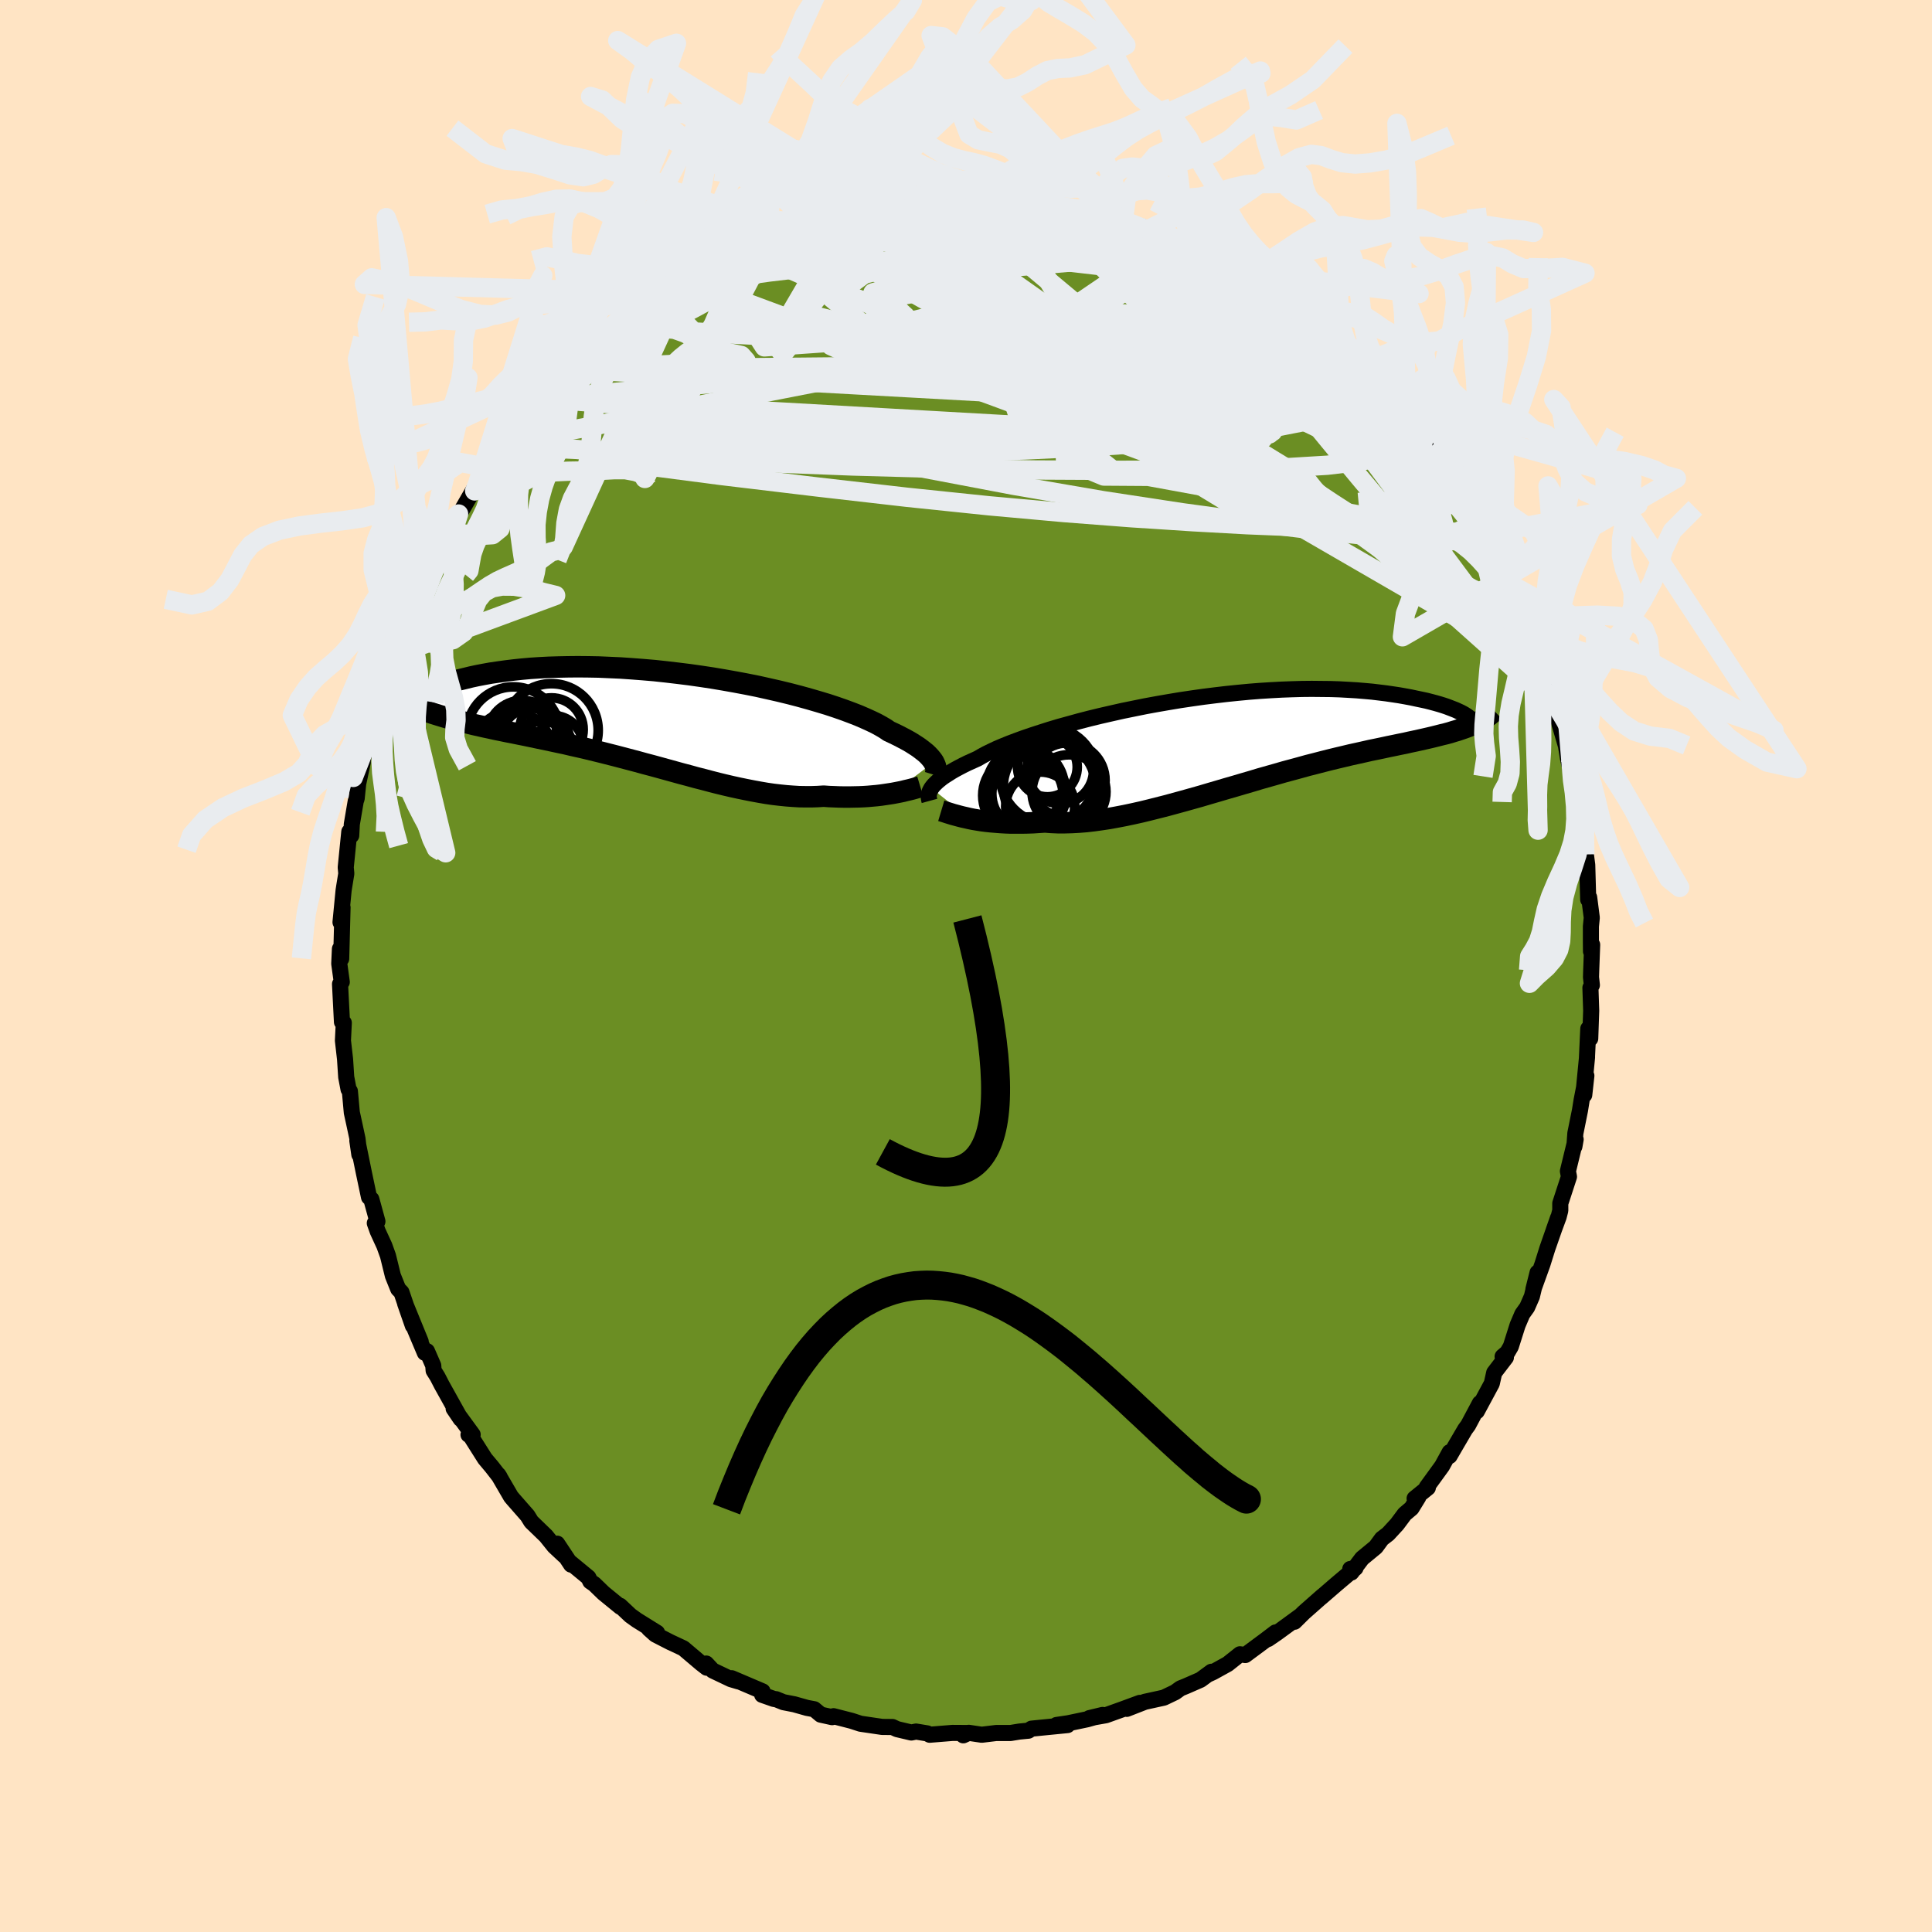 
  <svg viewBox="-100 -100 200 200" xmlns="http://www.w3.org/2000/svg" width="500" height="500" id="face-svg">
    <defs>
      <clipPath id="leftEyeClipPath">
        <polyline points="28.44,4.5 28.33,4.33 28.19,4.15 28.03,3.96 27.84,3.76 27.63,3.56 27.38,3.36 27.11,3.15 26.81,2.93 26.47,2.71 26.11,2.48 25.71,2.25 25.28,2.02 24.82,1.78 24.33,1.54 23.81,1.3 23.43,1.04 22.99,0.78 22.5,0.51 21.94,0.24 21.32,-0.04 20.65,-0.33 19.93,-0.61 19.15,-0.9 18.32,-1.19 17.44,-1.48 16.51,-1.76 15.55,-2.04 14.54,-2.32 13.5,-2.59 12.43,-2.85 11.33,-3.1 10.21,-3.35 9.06,-3.58 7.89,-3.8 6.71,-4.01 5.52,-4.21 4.33,-4.39 3.13,-4.56 1.92,-4.71 0.73,-4.85 -0.47,-4.98 -1.65,-5.08 -2.82,-5.17 -3.98,-5.25 -5.11,-5.3 -6.23,-5.35 -7.33,-5.37 -8.4,-5.38 -9.44,-5.37 -10.46,-5.35 -11.44,-5.32 -12.4,-5.27 -13.32,-5.21 -14.21,-5.13 -15.06,-5.04 -15.88,-4.94 -16.66,-4.83 -17.41,-4.72 -18.13,-4.59 -18.81,-4.46 -19.46,-4.32 -20.07,-4.17 -20.65,-4.03 -21.2,-3.88 -21.72,-3.73 -22.21,-3.57 -22.68,-3.42 -23.11,-3.26 -23.51,-3.1 -23.88,-2.93 -24.23,-2.77 -24.55,-2.61 -24.84,-2.44 -25.1,-2.28 -25.34,-2.12 -25.55,-1.96 -25.74,-1.8 -25.9,-1.64 -26.04,-1.49 -24.81,-1.05 -24.41,-0.9 -24,-0.75 -23.58,-0.6 -23.14,-0.46 -22.69,-0.32 -22.23,-0.18 -21.75,-0.04 -21.26,0.09 -20.76,0.22 -20.25,0.34 -19.72,0.47 -19.19,0.6 -18.64,0.72 -18.08,0.85 -17.51,0.97 -16.93,1.1 -16.33,1.22 -15.71,1.35 -15.09,1.47 -14.45,1.6 -13.8,1.73 -13.14,1.87 -12.47,2.01 -11.79,2.15 -11.09,2.3 -10.39,2.45 -9.68,2.6 -8.96,2.77 -8.24,2.93 -7.51,3.1 -6.77,3.28 -6.03,3.46 -5.28,3.65 -4.53,3.84 -3.77,4.04 -3.01,4.24 -2.25,4.44 -1.49,4.65 -0.73,4.85 0.04,5.06 0.8,5.27 1.56,5.48 2.32,5.69 3.08,5.89 3.84,6.1 4.59,6.29 5.34,6.49 6.08,6.68 6.82,6.86 7.55,7.03 8.28,7.19 9.01,7.34 9.72,7.48 10.43,7.61 11.13,7.73 11.82,7.83 12.51,7.91 13.19,7.98 13.86,8.03 14.51,8.07 15.16,8.08 15.8,8.08 16.43,8.06 17.05,8.02 17.6,8.06 18.14,8.08 18.66,8.1 19.19,8.11 19.7,8.11 20.2,8.1 20.69,8.09 21.17,8.07 21.64,8.04 22.09,8 22.54,7.96 22.97,7.91 23.38,7.85 23.78,7.79 24.17,7.73" />
      </clipPath>
      <clipPath id="rightEyeClipPath">
        <polyline points="-30.22,4.96 -30.1,4.8 -29.96,4.63 -29.78,4.45 -29.59,4.27 -29.36,4.08 -29.11,3.88 -28.82,3.68 -28.5,3.48 -28.16,3.26 -27.78,3.04 -27.37,2.82 -26.93,2.59 -26.46,2.36 -25.95,2.13 -25.42,1.89 -25.03,1.66 -24.57,1.41 -24.06,1.16 -23.49,0.89 -22.86,0.62 -22.17,0.34 -21.43,0.06 -20.64,-0.23 -19.79,-0.52 -18.9,-0.81 -17.96,-1.11 -16.99,-1.4 -15.97,-1.68 -14.92,-1.97 -13.84,-2.25 -12.73,-2.52 -11.59,-2.78 -10.44,-3.04 -9.26,-3.28 -8.08,-3.52 -6.88,-3.74 -5.67,-3.95 -4.47,-4.15 -3.26,-4.33 -2.06,-4.5 -0.86,-4.65 0.33,-4.79 1.5,-4.91 2.66,-5.02 3.8,-5.11 4.92,-5.18 6.02,-5.24 7.09,-5.28 8.14,-5.31 9.16,-5.32 10.15,-5.31 11.11,-5.3 12.03,-5.27 12.93,-5.22 13.78,-5.17 14.61,-5.1 15.4,-5.03 16.15,-4.94 16.88,-4.85 17.56,-4.75 18.22,-4.65 18.84,-4.54 19.43,-4.43 19.99,-4.31 20.52,-4.2 21.03,-4.09 21.5,-3.97 21.95,-3.85 22.37,-3.73 22.76,-3.61 23.12,-3.49 23.46,-3.36 23.77,-3.24 24.05,-3.13 24.31,-3.01 24.55,-2.9 24.76,-2.79 24.94,-2.69 25.11,-2.58 25.58,-1.51 25.26,-1.38 24.93,-1.26 24.58,-1.14 24.23,-1.02 23.85,-0.91 23.47,-0.79 23.07,-0.68 22.65,-0.58 22.22,-0.47 21.78,-0.36 21.32,-0.25 20.84,-0.14 20.35,-0.03 19.85,0.08 19.33,0.19 18.8,0.31 18.25,0.42 17.68,0.54 17.09,0.66 16.49,0.79 15.87,0.92 15.23,1.05 14.57,1.2 13.9,1.35 13.21,1.5 12.5,1.67 11.78,1.84 11.04,2.02 10.29,2.21 9.52,2.41 8.73,2.61 7.94,2.83 7.13,3.05 6.31,3.27 5.48,3.51 4.63,3.75 3.78,3.99 2.92,4.25 2.06,4.5 1.18,4.76 0.31,5.01 -0.57,5.27 -1.46,5.53 -2.34,5.79 -3.23,6.04 -4.12,6.29 -5,6.53 -5.88,6.77 -6.75,6.99 -7.62,7.21 -8.48,7.42 -9.33,7.61 -10.18,7.79 -11.01,7.95 -11.83,8.1 -12.63,8.22 -13.42,8.33 -14.2,8.42 -14.96,8.48 -15.7,8.52 -16.42,8.54 -17.12,8.54 -17.81,8.51 -18.47,8.46 -19.09,8.5 -19.7,8.54 -20.3,8.56 -20.88,8.57 -21.45,8.57 -22,8.57 -22.54,8.55 -23.06,8.52 -23.57,8.48 -24.06,8.44 -24.54,8.39 -25,8.33 -25.44,8.26 -25.86,8.19 -26.26,8.11" />
      </clipPath>
      <filter id="fuzzy">
        <feTurbulence id="turbulence" baseFrequency="0.05" numOctaves="3" type="noise" result="noise" />
        <feDisplacementMap in="SourceGraphic" in2="noise" scale="2" />
      </filter>
      <linearGradient id="rainbowGradient" x1="0%" y1="0%" x2="100%" y2="0%">
        <stop offset="0%" style="stop-color: rgb(185, 55, 55); stop-opacity: 1" />
        <stop offset="50%" style="stop-color: rgb(80, 68, 68); stop-opacity: 1" />
        <stop offset="100%" style="stop-color: rgb(154, 205, 50); stop-opacity: 1" />
      </linearGradient>
    </defs>
    <rect x="-100" y="-100" width="100%" height="100%" fill="rgb(255, 228, 196)" />
    <polyline id="faceContour" points="64.72,0.49 64.7,1.16 64.79,1.98 64.64,2.25 64.72,4.63 64.62,7.51 64.42,6.49 64.28,9.5 64.29,9.44 63.94,13.04 64,13.35 64.22,11.36 63.73,13.88 63.56,14.94 63.08,17.32 62.98,18.69 63.11,17.95 62.31,21.24 62.42,21.81 61.52,24.57 61.52,25.31 61.35,25.97 60.83,27.38 61.29,26.07 60.18,29.25 59.67,30.88 58.74,33.46 59.17,31.74 58.58,34.21 58.09,35.33 57.59,36.03 57.1,37.18 56.4,39.39 56.04,40.01 55.55,40.43 55.89,40.52 54.68,42.1 54.43,43.22 52.88,46.1 53.2,45.25 51.98,47.54 51.67,47.96 50.75,49.53 50.06,50.72 50.07,50.33 49.28,51.77 47.69,53.96 47.81,54.01 46.44,55.12 46.82,54.99 46.12,56.13 45.41,56.73 44.62,57.79 43.7,58.79 43.05,59.29 42.42,60.15 41,61.32 39.89,62.79 39.78,62.42 40.32,62.32 38.32,64.01 36.76,65.36 36.92,65.21 34.97,66.93 34.01,67.88 34.6,67.28 32.19,69.04 31.27,69.67 32.04,68.99 31.04,69.75 28.91,71.33 28.36,71.25 27.09,72.26 25.57,73.1 25.07,73.33 25.41,73.06 24.28,73.89 22.77,74.55 22.2,74.78 21.65,75.18 20.48,75.74 18.52,76.17 16.65,76.9 18,76.28 16.18,76.95 14.48,77.56 12.77,77.86 14.14,77.53 12.54,77.98 10.58,78.39 9.37,78.57 10.51,78.58 7.77,78.85 6.78,78.95 6.46,79.16 5.53,79.25 4.61,79.4 3.12,79.4 1.63,79.58 0.28,79.38 -0.28,79.64 0.16,79.4 -1.4,79.39 -3.76,79.58 -4.01,79.44 -5.17,79.25 -5.66,79.35 -7.14,79 -7.61,78.78 -8.68,78.77 -10.92,78.44 -11.84,78.14 -13.71,77.66 -13.86,77.76 -15.04,77.5 -15.71,76.94 -16.46,76.8 -17.77,76.43 -18.9,76.21 -19.66,75.9 -19.87,75.88 -21.1,75.45 -21.06,75.09 -24.25,73.73 -23.55,74.06 -24.33,73.83 -26.22,72.93 -26.89,72.21 -26.84,72.64 -27.42,72.19 -29.26,70.63 -30.61,70 -32.15,69.21 -32.82,68.61 -31.98,69.02 -34.07,67.72 -34.74,67.24 -35.81,66.23 -35.78,66.34 -37.52,64.92 -38.48,63.99 -38.89,63.71 -39.09,63.3 -41.03,61.7 -40.88,61.97 -42.32,59.8 -41.57,61.05 -42.62,60.07 -43.48,59 -45,57.53 -45.39,56.9 -46.88,55.2 -47.1,54.94 -48.42,52.67 -48.27,52.9 -49.07,51.87 -49.8,51 -51.33,48.58 -51.5,48.52 -51.07,48.51 -53.04,45.81 -52.31,46.89 -54.26,43.39 -54.71,42.52 -55.11,41.88 -55.15,41.36 -55.8,39.87 -56.02,40.04 -57.05,37.6 -56.45,38.88 -58.06,34.94 -57.26,37.24 -58.44,33.78 -58.78,33.43 -59.33,32.06 -59.76,30.31 -59.84,29.99 -60.21,28.96 -60.9,27.46 -61.2,26.62 -60.93,26.44 -61.56,24.14 -61.8,23.93 -62.33,21.41 -63.01,18.07 -62.8,19.52 -62.99,17.9 -63.34,16.27 -63.58,15.17 -63.78,12.96 -63.88,12.81 -63.92,12.76 -64.16,11.5 -64.28,9.65 -64.5,7.72 -64.41,5.88 -64.6,5.8 -64.8,1.87 -64.73,1.74 -64.62,1.66 -64.88,-0.24 -64.81,-1.77 -64.68,-0.75 -64.54,-6.06 -64.56,-5.62 -64.75,-4.53 -64.43,-7.83 -64.36,-8.28 -64.15,-9.57 -64.21,-10.21 -63.84,-13.9 -63.64,-13.51 -63.58,-14.68 -63.17,-17.09 -63.08,-17.32 -62.92,-18.87 -62.45,-21.08 -62.83,-19.33 -62.27,-22.21 -61.8,-22.99 -61.65,-24.76 -61.28,-26.34 -60.64,-27.79 -60.62,-28.23 -60.44,-28.51 -60.1,-29.79 -59.26,-32.15 -59.04,-33.27 -58.65,-33.56 -58.43,-34.37 -58.17,-35.01 -57.33,-37.34 -56.6,-38.76 -56.71,-39 -55.46,-41.43 -54.71,-42.77 -54.52,-43.35 -53.99,-43.68 -53.56,-44.7 -53.19,-45.8 -52.53,-46.79 -52.22,-47.15 -50.99,-49.28 -50.57,-49.9 -50.86,-49.18 -49.57,-51.61 -49.53,-51.46 -47.74,-54.09 -46.97,-54.28 -46.6,-55.06 -45.19,-56.76 -44.76,-57.37 -44.77,-57.79 -43.51,-58.73 -42.73,-59.73 -41.23,-61.49 -41.21,-61.76 -40.7,-61.78 -39.95,-62.74 -38.97,-63.58 -38.27,-64.45 -36.16,-65.95 -37.34,-64.88 -35.3,-66.89 -33.72,-68.04 -33.06,-68.15 -33.29,-68.44 -32.12,-69.04 -31.13,-69.71 -30.42,-70.45 -29.54,-70.95 -29.57,-70.84 -27.19,-72.25 -26.2,-72.77 -26.44,-72.71 -24.92,-73.41 -23.29,-74.23 -23.47,-74.41 -21.78,-74.88 -20.25,-75.93 -19.98,-75.59 -18.82,-76.04 -18.55,-76.42 -17.9,-76.7 -15.87,-77.3 -15.08,-77.36 -14.35,-77.5 -13.57,-77.95 -12.01,-78.07 -11.92,-78.23 -10.38,-78.69 -8.78,-78.85 -8.85,-78.94 -6.98,-79.29 -6.06,-79.39 -4.72,-79.48 -4.41,-79.42 -2.98,-79.61 -2.45,-79.67 0.13,-79.58 0.29,-79.74 1.16,-79.73 1.92,-79.75 4.16,-79.63 5.04,-79.44 5.68,-79.41 5.24,-79.24 7.09,-79.22 7.76,-79.17 8.93,-78.79 9.17,-78.73 12.15,-78.2 13.54,-78 13,-77.87 14.09,-77.83 16.04,-77.06 16.37,-77.12 16.28,-77.17 18.35,-76.51 18.77,-76.18 21.33,-75.16 20.32,-75.78 22.53,-74.74 23.67,-74.07 25.17,-73.33 24.28,-73.81 24.34,-73.88 27.67,-71.96 27.54,-72.08 29.31,-71.06 30.6,-70.07 30.33,-70.6 30.16,-70.36 31.81,-69.5 33.38,-68.29 33.74,-67.82 34.52,-67.51 36.39,-66.06 36,-66.2 37.91,-64.89 38.68,-63.88 38.33,-64.1 39.08,-63.47 39.93,-62.81 41.35,-61.37 42.77,-59.93 41.84,-60.72 43.29,-59.35 44.55,-58.26 44.7,-57.77 45.16,-56.96 45.68,-56.5 46.6,-55.03 47.87,-53.57 48.12,-53.34 49.36,-51.7 49.79,-50.96 51.06,-49.19 50.77,-48.94 51.4,-48.48 52.28,-47.15 52.56,-46.38 53.84,-44.27 53.63,-44.24 55.3,-41.71 55.69,-40.76 56.07,-40.42 56.11,-39.63 56.52,-38.8 57.8,-36.32 57.69,-36.13 58.66,-34.12 58.42,-33.71 59.08,-32.71 59.44,-31.84 59.74,-30.93 60.45,-28.72 60.66,-28.24 60.95,-27.04 60.75,-27.57 61.42,-25.12 62.11,-22.78 62.31,-21.52 62.49,-20.73 62.47,-20.83 62.79,-19.21 62.94,-18.37 63.63,-15.66 63.64,-15.11 63.8,-14.13 64.06,-11.55 63.98,-12.97 64.31,-10.46 64.41,-6.88 64.51,-7.1 64.78,-5 64.69,-4.1 64.69,-2.56 64.7,-1.51 64.82,-2.2 64.72,0.49 64.7,1.16" fill="rgb(107, 142, 35)" stroke="black" stroke-width="1.667" stroke-linejoin="round" filter="url(#fuzzy)" />
    <g transform="translate(26.64 -23.37)">
      <polyline id="rightCountour" points="-30.22,4.96 -30.1,4.8 -29.96,4.63 -29.78,4.45 -29.59,4.27 -29.36,4.08 -29.11,3.88 -28.82,3.68 -28.5,3.48 -28.16,3.26 -27.78,3.04 -27.37,2.82 -26.93,2.59 -26.46,2.36 -25.95,2.13 -25.42,1.89 -25.03,1.66 -24.57,1.41 -24.06,1.16 -23.49,0.89 -22.86,0.62 -22.17,0.34 -21.43,0.06 -20.64,-0.23 -19.79,-0.52 -18.9,-0.81 -17.96,-1.11 -16.99,-1.4 -15.97,-1.68 -14.92,-1.97 -13.84,-2.25 -12.73,-2.52 -11.59,-2.78 -10.44,-3.04 -9.26,-3.28 -8.08,-3.52 -6.88,-3.74 -5.67,-3.95 -4.47,-4.15 -3.26,-4.33 -2.06,-4.5 -0.86,-4.65 0.33,-4.79 1.5,-4.91 2.66,-5.02 3.8,-5.11 4.92,-5.18 6.02,-5.24 7.09,-5.28 8.14,-5.31 9.16,-5.32 10.15,-5.31 11.11,-5.3 12.03,-5.27 12.93,-5.22 13.78,-5.17 14.61,-5.1 15.4,-5.03 16.15,-4.94 16.88,-4.85 17.56,-4.75 18.22,-4.65 18.84,-4.54 19.43,-4.43 19.99,-4.31 20.52,-4.2 21.03,-4.09 21.5,-3.97 21.95,-3.85 22.37,-3.73 22.76,-3.61 23.12,-3.49 23.46,-3.36 23.77,-3.24 24.05,-3.13 24.31,-3.01 24.55,-2.9 24.76,-2.79 24.94,-2.69 25.11,-2.58 25.58,-1.51 25.26,-1.38 24.93,-1.26 24.58,-1.14 24.23,-1.02 23.85,-0.91 23.47,-0.79 23.07,-0.68 22.65,-0.58 22.22,-0.47 21.78,-0.36 21.32,-0.25 20.84,-0.14 20.35,-0.03 19.85,0.08 19.33,0.19 18.8,0.31 18.25,0.42 17.68,0.54 17.09,0.66 16.49,0.79 15.87,0.92 15.23,1.05 14.57,1.2 13.9,1.35 13.21,1.5 12.5,1.67 11.78,1.84 11.04,2.02 10.29,2.21 9.52,2.41 8.73,2.61 7.94,2.83 7.13,3.05 6.31,3.27 5.48,3.51 4.63,3.75 3.78,3.99 2.92,4.25 2.06,4.5 1.18,4.76 0.31,5.01 -0.57,5.27 -1.46,5.53 -2.34,5.79 -3.23,6.04 -4.12,6.29 -5,6.53 -5.88,6.77 -6.75,6.99 -7.62,7.21 -8.48,7.42 -9.33,7.61 -10.18,7.79 -11.01,7.95 -11.83,8.1 -12.63,8.22 -13.42,8.33 -14.2,8.42 -14.96,8.48 -15.7,8.52 -16.42,8.54 -17.12,8.54 -17.81,8.51 -18.47,8.46 -19.09,8.5 -19.7,8.54 -20.3,8.56 -20.88,8.57 -21.45,8.57 -22,8.57 -22.54,8.55 -23.06,8.52 -23.57,8.48 -24.06,8.44 -24.54,8.39 -25,8.33 -25.44,8.26 -25.86,8.19 -26.26,8.11" fill="white" stroke="white" stroke-width="0" stroke-linejoin="round" filter="url(#fuzzy)" />
    </g>
    <g transform="translate(-31.78 -25.6)">
      <polyline id="leftCountour" points="28.44,4.5 28.33,4.33 28.19,4.15 28.03,3.96 27.84,3.76 27.63,3.56 27.38,3.36 27.11,3.15 26.81,2.93 26.47,2.71 26.11,2.48 25.71,2.25 25.28,2.02 24.82,1.78 24.33,1.54 23.81,1.3 23.43,1.04 22.99,0.78 22.5,0.51 21.94,0.24 21.32,-0.04 20.65,-0.33 19.93,-0.61 19.15,-0.9 18.32,-1.19 17.44,-1.48 16.51,-1.76 15.55,-2.04 14.54,-2.32 13.5,-2.59 12.43,-2.85 11.33,-3.1 10.21,-3.35 9.06,-3.58 7.89,-3.8 6.71,-4.01 5.52,-4.21 4.33,-4.39 3.13,-4.56 1.92,-4.71 0.73,-4.85 -0.47,-4.98 -1.65,-5.08 -2.82,-5.17 -3.98,-5.25 -5.11,-5.3 -6.23,-5.35 -7.33,-5.37 -8.4,-5.38 -9.44,-5.37 -10.46,-5.35 -11.44,-5.32 -12.4,-5.27 -13.32,-5.21 -14.21,-5.13 -15.06,-5.04 -15.88,-4.94 -16.66,-4.83 -17.41,-4.72 -18.13,-4.59 -18.81,-4.46 -19.46,-4.32 -20.07,-4.17 -20.65,-4.03 -21.2,-3.88 -21.72,-3.73 -22.21,-3.57 -22.68,-3.42 -23.11,-3.26 -23.51,-3.1 -23.88,-2.93 -24.23,-2.77 -24.55,-2.61 -24.84,-2.44 -25.1,-2.28 -25.34,-2.12 -25.55,-1.96 -25.74,-1.8 -25.9,-1.64 -26.04,-1.49 -24.81,-1.05 -24.41,-0.9 -24,-0.75 -23.58,-0.6 -23.14,-0.46 -22.69,-0.32 -22.23,-0.18 -21.75,-0.04 -21.26,0.09 -20.76,0.22 -20.25,0.34 -19.72,0.47 -19.19,0.6 -18.64,0.72 -18.08,0.85 -17.51,0.97 -16.93,1.1 -16.33,1.22 -15.71,1.35 -15.09,1.47 -14.45,1.6 -13.8,1.73 -13.14,1.87 -12.47,2.01 -11.79,2.15 -11.09,2.3 -10.39,2.45 -9.68,2.6 -8.96,2.77 -8.24,2.93 -7.51,3.1 -6.77,3.28 -6.03,3.46 -5.28,3.65 -4.53,3.84 -3.77,4.04 -3.01,4.24 -2.25,4.44 -1.49,4.65 -0.73,4.85 0.04,5.06 0.8,5.27 1.56,5.48 2.32,5.69 3.08,5.89 3.84,6.1 4.59,6.29 5.34,6.49 6.08,6.68 6.82,6.86 7.55,7.03 8.28,7.19 9.01,7.34 9.72,7.48 10.43,7.61 11.13,7.73 11.82,7.83 12.51,7.91 13.19,7.98 13.86,8.03 14.51,8.07 15.16,8.08 15.8,8.08 16.43,8.06 17.05,8.02 17.6,8.06 18.14,8.08 18.66,8.1 19.19,8.11 19.7,8.11 20.2,8.1 20.69,8.09 21.17,8.07 21.64,8.04 22.09,8 22.54,7.96 22.97,7.91 23.38,7.85 23.78,7.79 24.17,7.73" fill="white" stroke="white" stroke-width="0" stroke-linejoin="round" filter="url(#fuzzy)" />
    </g>
    <g transform="translate(26.64 -23.37)">
      <polyline id="rightUpper" points="-30.42,6.28 -30.45,6.17 -30.47,6.06 -30.49,5.94 -30.5,5.82 -30.49,5.69 -30.47,5.56 -30.44,5.42 -30.39,5.27 -30.31,5.12 -30.22,4.96 -30.1,4.8 -29.96,4.63 -29.78,4.45 -29.59,4.27 -29.36,4.08 -29.11,3.88 -28.82,3.68 -28.5,3.48 -28.16,3.26 -27.78,3.04 -27.37,2.82 -26.93,2.59 -26.46,2.36 -25.95,2.13 -25.42,1.89 -25.03,1.66 -24.57,1.41 -24.06,1.16 -23.49,0.89 -22.86,0.62 -22.17,0.34 -21.43,0.06 -20.64,-0.23 -19.79,-0.52 -18.9,-0.81 -17.96,-1.11 -16.99,-1.4 -15.97,-1.68 -14.92,-1.97 -13.84,-2.25 -12.73,-2.52 -11.59,-2.78 -10.44,-3.04 -9.26,-3.28 -8.08,-3.52 -6.88,-3.74 -5.67,-3.95 -4.47,-4.15 -3.26,-4.33 -2.06,-4.5 -0.86,-4.65 0.33,-4.79 1.5,-4.91 2.66,-5.02 3.8,-5.11 4.92,-5.18 6.02,-5.24 7.09,-5.28 8.14,-5.31 9.16,-5.32 10.15,-5.31 11.11,-5.3 12.03,-5.27 12.93,-5.22 13.78,-5.17 14.61,-5.1 15.4,-5.03 16.15,-4.94 16.88,-4.85 17.56,-4.75 18.22,-4.65 18.84,-4.54 19.43,-4.43 19.99,-4.31 20.52,-4.2 21.03,-4.09 21.5,-3.97 21.95,-3.85 22.37,-3.73 22.76,-3.61 23.12,-3.49 23.46,-3.36 23.77,-3.24 24.05,-3.13 24.31,-3.01 24.55,-2.9 24.76,-2.79 24.94,-2.69 25.11,-2.58 25.25,-2.49 25.37,-2.4 25.48,-2.31 25.56,-2.23 25.62,-2.16 25.66,-2.09 25.69,-2.03 25.7,-1.97 25.69,-1.92 25.66,-1.88" fill="none" stroke="black" stroke-width="1.667" stroke-linejoin="round" filter="url(#fuzzy)" />
      <polyline id="rightLower" points="-29.2,7.3 -29,7.36 -28.78,7.43 -28.54,7.51 -28.28,7.59 -27.99,7.68 -27.69,7.76 -27.36,7.85 -27.01,7.94 -26.65,8.02 -26.26,8.11 -25.86,8.19 -25.44,8.26 -25,8.33 -24.54,8.39 -24.06,8.44 -23.57,8.48 -23.06,8.52 -22.54,8.55 -22,8.57 -21.45,8.57 -20.88,8.57 -20.3,8.56 -19.7,8.54 -19.09,8.5 -18.47,8.46 -17.81,8.51 -17.12,8.54 -16.42,8.54 -15.7,8.52 -14.96,8.48 -14.2,8.42 -13.42,8.33 -12.63,8.22 -11.83,8.1 -11.01,7.95 -10.18,7.79 -9.33,7.61 -8.48,7.42 -7.62,7.21 -6.75,6.99 -5.88,6.77 -5,6.53 -4.12,6.29 -3.23,6.04 -2.34,5.79 -1.46,5.53 -0.57,5.27 0.31,5.01 1.18,4.76 2.06,4.5 2.92,4.25 3.78,3.99 4.63,3.75 5.48,3.51 6.31,3.27 7.13,3.05 7.94,2.83 8.73,2.61 9.52,2.41 10.29,2.21 11.04,2.02 11.78,1.84 12.5,1.67 13.21,1.5 13.9,1.35 14.57,1.2 15.23,1.05 15.87,0.92 16.49,0.79 17.09,0.66 17.68,0.54 18.25,0.42 18.8,0.31 19.33,0.19 19.85,0.08 20.35,-0.03 20.84,-0.14 21.32,-0.25 21.78,-0.36 22.22,-0.47 22.65,-0.58 23.07,-0.68 23.47,-0.79 23.85,-0.91 24.23,-1.02 24.58,-1.14 24.93,-1.26 25.26,-1.38 25.58,-1.51 25.88,-1.64 26.17,-1.77 26.45,-1.91 26.71,-2.06 26.97,-2.21 27.21,-2.36 27.43,-2.52 27.65,-2.69 27.86,-2.86 28.05,-3.04" fill="none" stroke="black" stroke-width="2.222" stroke-linejoin="round" filter="url(#fuzzy)" />
      <circle r="4.164" cx="-20.747" cy="5.715" stroke="black" fill="none" stroke-width="1.0" filter="url(#fuzzy)" clip-path="url(#rightEyeClipPath)" /><circle r="3.574" cx="-18.957" cy="6.86" stroke="black" fill="none" stroke-width="1.0" filter="url(#fuzzy)" clip-path="url(#rightEyeClipPath)" /><circle r="4.012" cx="-20.477" cy="4.81" stroke="black" fill="none" stroke-width="1.0" filter="url(#fuzzy)" clip-path="url(#rightEyeClipPath)" /><circle r="3.828" cx="-15.977" cy="5.33" stroke="black" fill="none" stroke-width="1.0" filter="url(#fuzzy)" clip-path="url(#rightEyeClipPath)" /><circle r="3.866" cx="-20.102" cy="5.525" stroke="black" fill="none" stroke-width="1.0" filter="url(#fuzzy)" clip-path="url(#rightEyeClipPath)" /><circle r="3.088" cx="-18.212" cy="2.77" stroke="black" fill="none" stroke-width="1.0" filter="url(#fuzzy)" clip-path="url(#rightEyeClipPath)" /><circle r="3.884" cx="-16.127" cy="4.155" stroke="black" fill="none" stroke-width="1.0" filter="url(#fuzzy)" clip-path="url(#rightEyeClipPath)" /><circle r="4.778" cx="-17.997" cy="4.78" stroke="black" fill="none" stroke-width="1.0" filter="url(#fuzzy)" clip-path="url(#rightEyeClipPath)" /><circle r="3.45" cx="-16.887" cy="3.115" stroke="black" fill="none" stroke-width="1.0" filter="url(#fuzzy)" clip-path="url(#rightEyeClipPath)" /><circle r="4.994" cx="-18.112" cy="3.625" stroke="black" fill="none" stroke-width="1.0" filter="url(#fuzzy)" clip-path="url(#rightEyeClipPath)" />
      </g>
    <g transform="translate(-31.78 -25.6)">
      <polyline id="leftUpper" points="28.59,5.84 28.62,5.74 28.65,5.63 28.67,5.52 28.68,5.4 28.68,5.26 28.66,5.13 28.64,4.98 28.59,4.83 28.52,4.67 28.44,4.5 28.33,4.33 28.19,4.15 28.03,3.96 27.84,3.76 27.63,3.56 27.38,3.36 27.11,3.15 26.81,2.93 26.47,2.71 26.11,2.48 25.71,2.25 25.28,2.02 24.82,1.78 24.33,1.54 23.81,1.3 23.43,1.04 22.99,0.78 22.5,0.51 21.94,0.24 21.32,-0.04 20.65,-0.33 19.93,-0.61 19.15,-0.9 18.32,-1.19 17.44,-1.48 16.51,-1.76 15.55,-2.04 14.54,-2.32 13.5,-2.59 12.43,-2.85 11.33,-3.1 10.21,-3.35 9.06,-3.58 7.89,-3.8 6.71,-4.01 5.52,-4.21 4.33,-4.39 3.13,-4.56 1.92,-4.71 0.73,-4.85 -0.47,-4.98 -1.65,-5.08 -2.82,-5.17 -3.98,-5.25 -5.11,-5.3 -6.23,-5.35 -7.33,-5.37 -8.4,-5.38 -9.44,-5.37 -10.46,-5.35 -11.44,-5.32 -12.4,-5.27 -13.32,-5.21 -14.21,-5.13 -15.06,-5.04 -15.88,-4.94 -16.66,-4.83 -17.41,-4.72 -18.13,-4.59 -18.81,-4.46 -19.46,-4.32 -20.07,-4.17 -20.65,-4.03 -21.2,-3.88 -21.72,-3.73 -22.21,-3.57 -22.68,-3.42 -23.11,-3.26 -23.51,-3.1 -23.88,-2.93 -24.23,-2.77 -24.55,-2.61 -24.84,-2.44 -25.1,-2.28 -25.34,-2.12 -25.55,-1.96 -25.74,-1.8 -25.9,-1.64 -26.04,-1.49 -26.16,-1.34 -26.25,-1.19 -26.32,-1.05 -26.37,-0.91 -26.41,-0.78 -26.42,-0.65 -26.41,-0.53 -26.38,-0.41 -26.34,-0.3 -26.27,-0.19" fill="none" stroke="black" stroke-width="2.222" stroke-linejoin="round" filter="url(#fuzzy)" />
      <polyline id="leftLower" points="27.05,7.04 26.85,7.1 26.64,7.16 26.4,7.23 26.14,7.3 25.86,7.37 25.55,7.44 25.24,7.52 24.9,7.59 24.54,7.66 24.17,7.73 23.78,7.79 23.38,7.85 22.97,7.91 22.54,7.96 22.09,8 21.64,8.04 21.17,8.07 20.69,8.09 20.2,8.1 19.7,8.11 19.19,8.11 18.66,8.1 18.14,8.08 17.6,8.06 17.05,8.02 16.43,8.06 15.8,8.08 15.16,8.08 14.51,8.07 13.86,8.03 13.19,7.98 12.51,7.91 11.82,7.83 11.13,7.73 10.43,7.61 9.72,7.48 9.01,7.34 8.28,7.19 7.55,7.03 6.82,6.86 6.08,6.68 5.34,6.49 4.59,6.29 3.84,6.1 3.08,5.89 2.32,5.69 1.56,5.48 0.8,5.27 0.04,5.06 -0.73,4.85 -1.49,4.65 -2.25,4.44 -3.01,4.24 -3.77,4.04 -4.53,3.84 -5.28,3.65 -6.03,3.46 -6.77,3.28 -7.51,3.1 -8.24,2.93 -8.96,2.77 -9.68,2.6 -10.39,2.45 -11.09,2.3 -11.79,2.15 -12.47,2.01 -13.14,1.87 -13.8,1.73 -14.45,1.6 -15.09,1.47 -15.71,1.35 -16.33,1.22 -16.93,1.1 -17.51,0.97 -18.08,0.85 -18.64,0.72 -19.19,0.6 -19.72,0.47 -20.25,0.34 -20.76,0.22 -21.26,0.09 -21.75,-0.04 -22.23,-0.18 -22.69,-0.32 -23.14,-0.46 -23.58,-0.6 -24,-0.75 -24.41,-0.9 -24.81,-1.05 -25.2,-1.22 -25.57,-1.38 -25.92,-1.55 -26.27,-1.73 -26.6,-1.91 -26.92,-2.09 -27.23,-2.28 -27.52,-2.48 -27.8,-2.68 -28.07,-2.89" fill="none" stroke="black" stroke-width="2.222" stroke-linejoin="round" filter="url(#fuzzy)" />
      <circle r="4.262" cx="-14.062" cy="2.992" stroke="black" fill="none" stroke-width="1.0" filter="url(#fuzzy)" clip-path="url(#leftEyeClipPath)" /><circle r="4.142" cx="-15.202" cy="3.392" stroke="black" fill="none" stroke-width="1.0" filter="url(#fuzzy)" clip-path="url(#leftEyeClipPath)" /><circle r="3.28" cx="-11.127" cy="1.122" stroke="black" fill="none" stroke-width="1.0" filter="url(#fuzzy)" clip-path="url(#leftEyeClipPath)" /><circle r="3.948" cx="-13.157" cy="2.817" stroke="black" fill="none" stroke-width="1.0" filter="url(#fuzzy)" clip-path="url(#leftEyeClipPath)" /><circle r="3.558" cx="-12.167" cy="3.812" stroke="black" fill="none" stroke-width="1.0" filter="url(#fuzzy)" clip-path="url(#leftEyeClipPath)" /><circle r="4.826" cx="-15.082" cy="1.532" stroke="black" fill="none" stroke-width="1.0" filter="url(#fuzzy)" clip-path="url(#leftEyeClipPath)" /><circle r="3.612" cx="-14.152" cy="1.712" stroke="black" fill="none" stroke-width="1.0" filter="url(#fuzzy)" clip-path="url(#leftEyeClipPath)" /><circle r="4.838" cx="-11.132" cy="1.212" stroke="black" fill="none" stroke-width="1.0" filter="url(#fuzzy)" clip-path="url(#leftEyeClipPath)" /><circle r="3.648" cx="-12.872" cy="2.437" stroke="black" fill="none" stroke-width="1.0" filter="url(#fuzzy)" clip-path="url(#leftEyeClipPath)" /><circle r="3.146" cx="-10.997" cy="2.812" stroke="black" fill="none" stroke-width="1.0" filter="url(#fuzzy)" clip-path="url(#leftEyeClipPath)" />
    </g>
    <g id="hairs">
      <polyline points="-2.98,-79.61 -1.91,-79.6 -0.53,-79.53 0.84,-79.41 2.27,-79.23 3.79,-78.98 5.36,-78.67 6.92,-78.32 8.45,-77.95 9.97,-77.56 11.48,-77.16 13.01,-76.76 14.55,-76.36 16.08,-75.96 17.56,-75.57 18.93,-75.2 20.14,-74.87 21.14,-74.61 21.9,-74.43 22.44,-74.34 22.81,-74.3 23.09,-74.27 23.3,-74.23 23.23,-74.31" fill="none" stroke="rgb(233, 236, 239)" stroke-width="2" stroke-linejoin="round" filter="url(#fuzzy)" /><polyline points="-20.25,-75.93 -19.77,-75.86 -19.14,-76.05 -18.46,-76.32 -17.78,-76.58 -17.17,-76.75 -16.77,-76.82 -16.64,-76.77 -16.83,-76.59 -17.37,-76.27 -18.3,-75.79 -19.66,-75.13 -21.53,-74.26 -23.99,-73.16 -26.95,-71.89" fill="none" stroke="rgb(233, 236, 239)" stroke-width="2" stroke-linejoin="round" filter="url(#fuzzy)" /><polyline points="57.69,-36.13 58.24,-34.76 58.45,-33.99 58.52,-33.47 58.48,-33.08 58.28,-32.87 57.9,-32.89 57.3,-33.18 56.49,-33.74 55.47,-34.56 54.23,-35.65 52.75,-37.06 50.97,-38.86 48.88,-41.12 46.47,-43.83 43.76,-46.98 40.78,-50.52 37.51,-54.47 33.86,-58.92 29.74,-63.95 25.29,-69.5" fill="none" stroke="rgb(233, 236, 239)" stroke-width="2" stroke-linejoin="round" filter="url(#fuzzy)" /><polyline points="52.28,-47.15 52.38,-46.24 51.84,-45.38 50.5,-44.74 48.28,-44.39 45.1,-44.35 40.92,-44.63 35.74,-45.18 29.57,-45.94 22.4,-46.92 14.2,-48.17 4.94,-49.76 -5.39,-51.72 -16.85,-53.95 -29.55,-56.29" fill="none" stroke="rgb(233, 236, 239)" stroke-width="2" stroke-linejoin="round" filter="url(#fuzzy)" /><polyline points="25.17,-73.33 24.78,-73.54 25.14,-73.28 25.71,-72.82 26.09,-72.38 26.08,-72.05 25.62,-71.87 24.72,-71.81 23.44,-71.83 21.77,-71.89 19.72,-72 17.23,-72.18 14.23,-72.46 10.69,-72.87 6.57,-73.4 1.87,-74.08 -3.44,-74.93 -9.36,-75.99" fill="none" stroke="rgb(233, 236, 239)" stroke-width="2" stroke-linejoin="round" filter="url(#fuzzy)" /><polyline points="39.93,-62.81 40.92,-61.62 41.08,-60.85 40.64,-60.28 39.72,-59.75 38.31,-59.22 36.36,-58.7 33.86,-58.19 30.8,-57.69 27.19,-57.19 22.99,-56.73 18.18,-56.32 12.7,-55.98 6.51,-55.69 -0.43,-55.47 -8.14,-55.33 -16.57,-55.29 -25.69,-55.34 -35.58,-55.38" fill="none" stroke="rgb(233, 236, 239)" stroke-width="2" stroke-linejoin="round" filter="url(#fuzzy)" /><polyline points="38.33,-64.1 39.11,-63.44 39.96,-62.65 40.74,-61.89 41.32,-61.26 41.72,-60.78 41.95,-60.42 42.01,-60.15 41.9,-60 41.62,-59.94 41.16,-60.01 40.5,-60.21 39.6,-60.58 38.44,-61.15 36.96,-61.95 35.16,-62.99 33,-64.31 30.5,-65.9 27.67,-67.77 24.48,-69.91 20.92,-72.32 17.1,-75.02" fill="none" stroke="rgb(233, 236, 239)" stroke-width="2" stroke-linejoin="round" filter="url(#fuzzy)" /><polyline points="5.68,-79.41 6.1,-79.15 7.44,-78.65 9.25,-77.88 11.41,-76.86 13.88,-75.63 16.59,-74.23 19.42,-72.69 22.29,-71.06 25.19,-69.37 28.08,-67.65 30.97,-65.92 33.81,-64.22 36.6,-62.56 39.36,-60.94 42.07,-59.33" fill="none" stroke="rgb(233, 236, 239)" stroke-width="2" stroke-linejoin="round" filter="url(#fuzzy)" /><polyline points="30.16,-70.36 31.56,-69.52 32.55,-68.8 33.21,-68.25 33.62,-67.83 33.79,-67.52 33.68,-67.34 33.24,-67.3 32.42,-67.44 31.23,-67.75 29.67,-68.24 27.77,-68.88 25.51,-69.69 22.86,-70.71 19.76,-71.98 16.13,-73.52 11.84,-75.33 6.78,-77.4" fill="none" stroke="rgb(233, 236, 239)" stroke-width="2" stroke-linejoin="round" filter="url(#fuzzy)" /><polyline points="30.6,-70.07 30.43,-70.28 30.57,-70.02 30.84,-69.53 30.98,-68.98 30.86,-68.45 30.43,-67.97 29.64,-67.55 28.47,-67.17 26.89,-66.85 24.9,-66.59 22.5,-66.38 19.68,-66.22 16.45,-66.08 12.79,-65.97 8.66,-65.91 4.06,-65.92 -1.04,-66 -6.65,-66.14 -12.75,-66.36 -19.33,-66.7 -26.3,-67.24" fill="none" stroke="rgb(233, 236, 239)" stroke-width="2" stroke-linejoin="round" filter="url(#fuzzy)" /><polyline points="-24.92,-73.41 -23.68,-73.98 -22.39,-74.38 -20.81,-74.7 -19.04,-74.93 -17.12,-75.08 -15.06,-75.17 -12.85,-75.22 -10.49,-75.24 -8,-75.24 -5.41,-75.2 -2.76,-75.14 -0.07,-75.06 2.65,-74.96 5.39,-74.84 8.13,-74.7 10.83,-74.54 13.43,-74.4 15.83,-74.32 18.01,-74.28 20.03,-74.25 22.21,-74.04" fill="none" stroke="rgb(233, 236, 239)" stroke-width="2" stroke-linejoin="round" filter="url(#fuzzy)" /><polyline points="-32.12,-69.04 -31.06,-69.66 -29.68,-70.18 -27.92,-70.62 -25.73,-71.04 -23.19,-71.45 -20.37,-71.84 -17.31,-72.2 -14.03,-72.53 -10.54,-72.82 -6.88,-73.07 -3.1,-73.29 0.73,-73.49 4.51,-73.68 8.23,-73.88 11.94,-74.06 15.81,-74.13 19.92,-74.04" fill="none" stroke="rgb(233, 236, 239)" stroke-width="2" stroke-linejoin="round" filter="url(#fuzzy)" /><polyline points="41.84,-60.72 43.07,-59.56 43.94,-58.64 44.56,-57.9 45.05,-57.24 45.48,-56.62 45.85,-56.09 46.1,-55.69 46.17,-55.48 46.02,-55.51 45.63,-55.8 44.94,-56.42 43.91,-57.41 42.52,-58.8 40.75,-60.59 38.59,-62.77 36.08,-65.32" fill="none" stroke="rgb(233, 236, 239)" stroke-width="2" stroke-linejoin="round" filter="url(#fuzzy)" /><polyline points="-31.13,-69.71 -30.28,-70.34 -29.1,-70.92 -27.53,-71.58 -25.66,-72.32 -23.62,-73.09 -21.51,-73.87 -19.36,-74.65 -17.18,-75.42 -15.04,-76.17 -12.99,-76.87 -11.12,-77.52 -9.48,-78.08 -8.06,-78.58 -6.86,-79.01" fill="none" stroke="rgb(233, 236, 239)" stroke-width="2" stroke-linejoin="round" filter="url(#fuzzy)" /><polyline points="-33.29,-68.44 -32.15,-69.05 -30.94,-69.69 -29.62,-70.31 -28.15,-70.91 -26.48,-71.53 -24.66,-72.16 -22.73,-72.79 -20.72,-73.41 -18.67,-74.02 -16.59,-74.63 -14.53,-75.22 -12.51,-75.8 -10.56,-76.34 -8.71,-76.85 -6.96,-77.32 -5.29,-77.76 -3.67,-78.17 -2.15,-78.55 -0.79,-78.9 0.22,-79.22 0.78,-79.52" fill="none" stroke="rgb(233, 236, 239)" stroke-width="2" stroke-linejoin="round" filter="url(#fuzzy)" /><polyline points="41.84,-60.72 43.08,-59.55 43.94,-58.64 44.57,-57.87 45.1,-57.16 45.61,-56.45 46.1,-55.76 46.54,-55.11 46.89,-54.56 47.1,-54.14 47.13,-53.88 46.97,-53.81 46.61,-53.94 46.05,-54.26 45.3,-54.77 44.37,-55.47 43.25,-56.35 41.92,-57.44 40.34,-58.8 38.44,-60.49 36.14,-62.55 33.43,-65.01 30.43,-67.76 27.48,-70.63" fill="none" stroke="rgb(233, 236, 239)" stroke-width="2" stroke-linejoin="round" filter="url(#fuzzy)" /><polyline points="45.68,-56.5 46.26,-55.24 46.1,-54.27 45.15,-53.49 43.41,-52.81 40.84,-52.25 37.41,-51.84 33.11,-51.58 27.92,-51.42 21.85,-51.34 14.87,-51.31 6.97,-51.35 -1.88,-51.49 -11.72,-51.76 -22.63,-52.18 -34.64,-52.88" fill="none" stroke="rgb(233, 236, 239)" stroke-width="2" stroke-linejoin="round" filter="url(#fuzzy)" /><polyline points="-18.82,-76.04 -18.36,-76.38 -17.56,-76.7 -16.7,-76.95 -15.97,-77.11 -15.45,-77.19 -15.15,-77.19 -15.07,-77.09 -15.26,-76.88 -15.73,-76.54 -16.53,-76.06 -17.7,-75.41 -19.26,-74.59 -21.26,-73.57 -23.72,-72.36 -26.64,-70.98 -29.94,-69.51" fill="none" stroke="rgb(233, 236, 239)" stroke-width="2" stroke-linejoin="round" filter="url(#fuzzy)" /><polyline points="36,-66.2 37.38,-65.13 38.17,-64.39 38.77,-63.8 39.4,-63.19 40.08,-62.54 40.74,-61.91 41.3,-61.34 41.74,-60.88 42.02,-60.55 42.14,-60.35 42.07,-60.3 41.8,-60.41 41.32,-60.69 40.61,-61.17 39.67,-61.87 38.48,-62.81 37.05,-63.98 35.4,-65.38 33.46,-67.06 30.96,-69.22" fill="none" stroke="rgb(233, 236, 239)" stroke-width="2" stroke-linejoin="round" filter="url(#fuzzy)" /><polyline points="27.54,-72.08 28.95,-71.23 29.8,-70.71 30.39,-70.33 30.97,-69.94 31.6,-69.49 32.24,-69.02 32.8,-68.58 33.23,-68.2 33.49,-67.92 33.55,-67.75 33.38,-67.71 32.95,-67.82 32.25,-68.08 31.28,-68.49 30.04,-69.05 28.54,-69.75 26.76,-70.63 24.66,-71.69 22.21,-72.96 19.39,-74.44 16.33,-76.13" fill="none" stroke="rgb(233, 236, 239)" stroke-width="2" stroke-linejoin="round" filter="url(#fuzzy)" /><polyline points="-17.9,-76.7 -16.4,-77.09 -15.44,-77.3 -14.71,-77.45 -14.12,-77.55 -13.66,-77.59 -13.34,-77.55 -13.19,-77.43 -13.24,-77.2 -13.52,-76.85 -14.08,-76.37 -14.95,-75.73 -16.17,-74.92 -17.77,-73.93 -19.77,-72.74 -22.19,-71.37 -25.04,-69.78 -28.39,-67.97 -32.24,-65.95 -36.55,-63.8" fill="none" stroke="rgb(233, 236, 239)" stroke-width="2" stroke-linejoin="round" filter="url(#fuzzy)" /><polyline points="16.37,-77.12 16.95,-76.91 18.17,-76.39 19.57,-75.75 21,-75.06 22.43,-74.35 23.84,-73.61 25.19,-72.88 26.47,-72.18 27.66,-71.51 28.8,-70.87 29.87,-70.27 30.81,-69.74 31.57,-69.33 32.05,-69.09 32.21,-69.03 32.04,-69.19 31.56,-69.55 30.87,-70.06" fill="none" stroke="rgb(233, 236, 239)" stroke-width="2" stroke-linejoin="round" filter="url(#fuzzy)" /><polyline points="47.87,-53.57 48.32,-53.02 48.86,-52.24 49.24,-51.58 49.37,-51.18 49.21,-51.11 48.79,-51.34 48.08,-51.86 47.06,-52.69 45.68,-53.89 43.93,-55.5 41.78,-57.58 39.23,-60.17 36.2,-63.34 32.41,-67.25" fill="none" stroke="rgb(233, 236, 239)" stroke-width="2" stroke-linejoin="round" filter="url(#fuzzy)" /><polyline points="56.11,-39.63 56.45,-38.67 56.35,-37.95 55.64,-37.76 54.31,-38.14 52.36,-39.06 49.77,-40.5 46.54,-42.45 42.62,-44.9 37.96,-47.9 32.52,-51.51 26.26,-55.77 19.2,-60.67 11.35,-66.19 2.65,-72.34" fill="none" stroke="rgb(233, 236, 239)" stroke-width="2" stroke-linejoin="round" filter="url(#fuzzy)" /><polyline points="7.76,-79.17 8.81,-78.86 10.12,-78.55 11.54,-78.23 12.85,-77.92 14.03,-77.61 15.1,-77.32 16.08,-77.03 16.98,-76.76 17.78,-76.52 18.45,-76.3 18.98,-76.12 19.32,-76 19.44,-75.93 19.31,-75.94 18.9,-76.04 18.16,-76.25 17.08,-76.59 15.72,-77.04 14.21,-77.55" fill="none" stroke="rgb(233, 236, 239)" stroke-width="2" stroke-linejoin="round" filter="url(#fuzzy)" /><polyline points="56.11,-39.63 56.63,-38.52 57.03,-37.41 57.17,-36.58 57.07,-36.04 56.76,-35.74 56.25,-35.65 55.53,-35.76 54.59,-36.07 53.4,-36.6 51.94,-37.37 50.2,-38.38 48.17,-39.63 45.85,-41.13 43.25,-42.91 40.36,-45 37.17,-47.44 33.65,-50.24 29.78,-53.38 25.53,-56.86 20.88,-60.66 15.84,-64.8 10.44,-69.33 4.55,-74.25" fill="none" stroke="rgb(233, 236, 239)" stroke-width="2" stroke-linejoin="round" filter="url(#fuzzy)" /><polyline points="-4.72,-79.48 -4.02,-79.46 -2.82,-79.43 -1.36,-79.33 0.22,-79.18 1.86,-78.96 3.54,-78.7 5.26,-78.39 6.98,-78.05 8.66,-77.68 10.28,-77.31 11.86,-76.93 13.41,-76.54 14.95,-76.16 16.47,-75.77 17.92,-75.41 19.23,-75.09 20.33,-74.85 21.19,-74.69 21.84,-74.58 22.37,-74.49 22.79,-74.4 22.93,-74.43" fill="none" stroke="rgb(233, 236, 239)" stroke-width="2" stroke-linejoin="round" filter="url(#fuzzy)" /><polyline points="-18.55,-76.42 -17.44,-76.73 -15.89,-76.98 -14.2,-77.15 -12.4,-77.26 -10.46,-77.35 -8.38,-77.43 -6.16,-77.48 -3.84,-77.52 -1.45,-77.53 0.94,-77.52 3.28,-77.51 5.52,-77.49 7.62,-77.47 9.53,-77.46 11.24,-77.46 12.82,-77.45 14.42,-77.34" fill="none" stroke="rgb(233, 236, 239)" stroke-width="2" stroke-linejoin="round" filter="url(#fuzzy)" /><polyline points="39.08,-63.47 40.08,-62.57 41.14,-61.5 42.07,-60.52 42.9,-59.61 43.71,-58.71 44.48,-57.83 45.19,-56.97 45.83,-56.18 46.37,-55.49 46.82,-54.91 47.14,-54.5 47.3,-54.28 47.29,-54.3 47.06,-54.57 46.59,-55.14 45.84,-56.05 44.78,-57.31 43.55,-58.79" fill="none" stroke="rgb(233, 236, 239)" stroke-width="2" stroke-linejoin="round" filter="url(#fuzzy)" /><polyline points="36.39,-66.06 36.45,-65.78 36.55,-65.2 36.14,-64.66 35.2,-64.21 33.8,-63.77 31.94,-63.31 29.56,-62.85 26.59,-62.43 22.97,-62.06 18.66,-61.74 13.66,-61.46 7.94,-61.21 1.49,-60.99 -5.7,-60.79 -13.61,-60.64 -22.21,-60.63 -31.46,-60.9" fill="none" stroke="rgb(233, 236, 239)" stroke-width="2" stroke-linejoin="round" filter="url(#fuzzy)" /><polyline points="24.34,-73.88 26.53,-72.62 27.83,-71.88 28.78,-71.31 29.51,-70.87 30.09,-70.5 30.6,-70.14 31.08,-69.77 31.51,-69.41 31.83,-69.1 32,-68.85 31.98,-68.7 31.74,-68.65 31.27,-68.73 30.54,-68.93 29.58,-69.26 28.37,-69.71 26.91,-70.29 25.17,-71.01 23.08,-71.89 20.58,-72.96 17.65,-74.24 14.36,-75.73 10.83,-77.4" fill="none" stroke="rgb(233, 236, 239)" stroke-width="2" stroke-linejoin="round" filter="url(#fuzzy)" /><polyline points="-2.98,-79.61 -2.01,-79.63 -0.93,-79.64 -0.06,-79.64 0.65,-79.6 1.22,-79.52 1.62,-79.39 1.78,-79.21 1.67,-79 1.3,-78.75 0.69,-78.45 -0.15,-78.09 -1.26,-77.68 -2.66,-77.19 -4.41,-76.63 -6.58,-76.01 -9.19,-75.32 -12.28,-74.58 -15.86,-73.77 -19.99,-72.85 -24.72,-71.81" fill="none" stroke="rgb(233, 236, 239)" stroke-width="2" stroke-linejoin="round" filter="url(#fuzzy)" /><polyline points="13,-77.87 14.21,-77.65 15.34,-77.34 16.32,-77.05 17.27,-76.74 18.24,-76.4 19.21,-76.04 20.09,-75.69 20.84,-75.38 21.4,-75.13 21.74,-74.95 21.84,-74.86 21.69,-74.86 21.32,-74.93 20.72,-75.07 19.87,-75.3 18.69,-75.65 17.05,-76.17 14.8,-76.89 11.88,-77.81" fill="none" stroke="rgb(233, 236, 239)" stroke-width="2" stroke-linejoin="round" filter="url(#fuzzy)" /><polyline points="51.06,-49.19 50.86,-48.87 50.55,-48.36 49.87,-47.72 48.7,-47.06 47,-46.44 44.71,-45.94 41.81,-45.59 38.24,-45.44 34,-45.48 29.08,-45.68 23.47,-45.99 17.16,-46.4 10.14,-46.94 2.39,-47.64 -6.09,-48.52 -15.33,-49.58 -25.35,-50.78 -36.16,-52.19" fill="none" stroke="rgb(233, 236, 239)" stroke-width="2" stroke-linejoin="round" filter="url(#fuzzy)" /><polyline points="18.77,-76.18 20.23,-75.63 20.99,-75.3 21.61,-74.95 22,-74.62 22.08,-74.36 21.87,-74.17 21.41,-74 20.71,-73.84 19.71,-73.72 18.32,-73.66 16.47,-73.7 14.12,-73.84 11.3,-74.06 8.01,-74.33 4.28,-74.67 0.05,-75.09 -4.7,-75.64 -9.99,-76.35" fill="none" stroke="rgb(233, 236, 239)" stroke-width="2" stroke-linejoin="round" filter="url(#fuzzy)" /><polyline points="39.93,-62.81 40.94,-61.61 41.17,-60.84 40.84,-60.26 40.07,-59.71 38.86,-59.16 37.16,-58.61 34.97,-58.07 32.27,-57.53 29.08,-57 25.36,-56.49 21.08,-56.02 16.2,-55.61 10.68,-55.26 4.48,-54.97 -2.41,-54.75 -9.97,-54.62 -18.18,-54.54 -27.05,-54.46 -36.68,-54.32" fill="none" stroke="rgb(233, 236, 239)" stroke-width="2" stroke-linejoin="round" filter="url(#fuzzy)" /><polyline points="50.77,-48.94 51.39,-48.29 51.96,-47.44 52.44,-46.59 52.8,-45.87 53,-45.36 53.02,-45.17 52.78,-45.35 52.24,-45.95 51.4,-46.97 50.25,-48.4 48.77,-50.29 46.87,-52.75 44.47,-55.89 41.58,-59.72" fill="none" stroke="rgb(233, 236, 239)" stroke-width="2" stroke-linejoin="round" filter="url(#fuzzy)" /><polyline points="48.12,-53.34 49.05,-52.05 49.69,-51.06 50.12,-50.33 50.35,-49.84 50.43,-49.54 50.37,-49.39 50.16,-49.39 49.75,-49.62 49.1,-50.13 48.13,-51.02 46.8,-52.35 45.07,-54.15 42.92,-56.44 40.32,-59.22 37.26,-62.52 33.78,-66.36" fill="none" stroke="rgb(233, 236, 239)" stroke-width="2" stroke-linejoin="round" filter="url(#fuzzy)" /><polyline points="-4.41,-79.42 -3.07,-79.49 -1.44,-79.37 0.4,-79.13 2.37,-78.79 4.48,-78.36 6.72,-77.86 9.03,-77.3 11.34,-76.7 13.59,-76.1 15.79,-75.48 17.98,-74.86 20.18,-74.21 22.31,-73.57 24.25,-73.01 25.92,-72.56" fill="none" stroke="rgb(233, 236, 239)" stroke-width="2" stroke-linejoin="round" filter="url(#fuzzy)" /><polyline points="42.77,-59.93 42.42,-60.03 42.33,-59.48 41.89,-58.82 40.9,-58.18 39.36,-57.56 37.3,-56.94 34.73,-56.31 31.6,-55.7 27.87,-55.12 23.5,-54.6 18.42,-54.13 12.64,-53.73 6.13,-53.42 -1.09,-53.19 -9.04,-52.99 -17.75,-52.8 -27.28,-52.62 -37.77,-52.36" fill="none" stroke="rgb(233, 236, 239)" stroke-width="2" stroke-linejoin="round" filter="url(#fuzzy)" /><polyline points="38.33,-64.1 39.15,-63.4 40.14,-62.47 41.13,-61.49 42.02,-60.59 42.78,-59.8 43.45,-59.08 44.03,-58.45 44.49,-57.91 44.84,-57.48 45.04,-57.19 45.09,-57.07 44.96,-57.15 44.58,-57.5 43.9,-58.19 42.87,-59.24 41.51,-60.64 40,-62.27" fill="none" stroke="rgb(233, 236, 239)" stroke-width="2" stroke-linejoin="round" filter="url(#fuzzy)" /><polyline points="13.54,-78 13.6,-77.86 14.3,-77.65 15.09,-77.42 15.8,-77.2 16.45,-76.96 17.03,-76.71 17.52,-76.45 17.87,-76.2 18.05,-75.96 18,-75.75 17.7,-75.58 17.14,-75.46 16.3,-75.38 15.21,-75.33 13.86,-75.32 12.22,-75.34 10.25,-75.4 7.91,-75.53 5.15,-75.74 2,-76 -1.52,-76.31 -5.38,-76.65 -9.65,-77.06" fill="none" stroke="rgb(233, 236, 239)" stroke-width="2" stroke-linejoin="round" filter="url(#fuzzy)" /><polyline points="-37.34,-64.88 -35.54,-66.46 -34.04,-67.52 -32.75,-68.32 -31.47,-69.06 -30.1,-69.82 -28.64,-70.62 -27.11,-71.44 -25.56,-72.25 -24.02,-73.04 -22.53,-73.8 -21.14,-74.5 -19.89,-75.13 -18.81,-75.68 -17.92,-76.14 -17.26,-76.51 -16.88,-76.77 -16.95,-76.89" fill="none" stroke="rgb(233, 236, 239)" stroke-width="2" stroke-linejoin="round" filter="url(#fuzzy)" /><polyline points="31.81,-69.5 33,-68.53 34,-67.7 35.05,-66.83 36.12,-65.89 37.2,-64.91 38.23,-63.93 39.21,-62.96 40.15,-62.02 41.08,-61.08 41.98,-60.17 42.84,-59.3 43.61,-58.52 44.27,-57.87 44.78,-57.36 45.13,-57 45.34,-56.81 45.39,-56.78 45.3,-56.9 45.07,-57.2 44.64,-57.72 43.96,-58.48 43.13,-59.4" fill="none" stroke="rgb(233, 236, 239)" stroke-width="2" stroke-linejoin="round" filter="url(#fuzzy)" /><polyline points="-10.38,-78.69 10.56,-66.2 14.68,-62.63 22.86,-58.9 29.85,-55.8 31.41,-55.08 27.75,-56.88 21.73,-60.17 16.56,-63.66 14.19,-66.3 14.7,-67.58 16.72,-67.49 18.56,-66.28 19.44,-64.25 19.9,-61.75 21.21,-59.24 24.08,-57.38 27.8,-56.86 30.6,-58.03 31.34,-60.51 30.99,-62.99 32.72,-62.73 40.53,-54.49 60.95,-27.04" fill="none" stroke="rgb(233, 236, 239)" stroke-width="2" stroke-linejoin="round" filter="url(#fuzzy)" /><polyline points="51.4,-48.48 24.64,-61.4 29.57,-59.34 34.58,-57.19 33.1,-57.49 26.58,-58.76 18.51,-59.72 12.43,-59.84 10.76,-59.01 13.88,-57.4 20.12,-55.56 26.63,-54.35 30.73,-54.59 31.11,-56.49 28.34,-59.35 24.33,-61.81 21.29,-62.65 20.22,-61.64 19.8,-59.88 16.29,-59.11 5.91,-60.5 -10.26,-64.02 -23.23,-68.83 -31.13,-69.71" fill="none" stroke="rgb(233, 236, 239)" stroke-width="2" stroke-linejoin="round" filter="url(#fuzzy)" /><polyline points="-43.51,-58.73 -4.59,-62.29 20.56,-58.21 31.27,-56.05 31.74,-55.33 25.49,-55.11 16.67,-55.19 9.26,-55.79 5.35,-57.11 4.74,-58.95 6.03,-60.78 7.91,-62.04 9.65,-62.55 10.69,-62.57 10.13,-62.52 6.88,-62.76 0.8,-63.46 -6.01,-64.82 -9.5,-67.05 -6.23,-69.9 3.48,-72.24 15.15,-73.24 16.04,-77.06" fill="none" stroke="rgb(233, 236, 239)" stroke-width="2" stroke-linejoin="round" filter="url(#fuzzy)" /><polyline points="48.12,-53.34 16.86,-61.1 25.5,-56.22 35.37,-50.18 37.32,-47.74 33.81,-48.34 28.8,-50.37 23.82,-53.15 18.81,-56.59 14.13,-60.29 11.13,-63.23 10.91,-64.39 13.27,-63.56 16.77,-61.61 19.92,-60.14 22.01,-60.31 22.78,-61.48 20.99,-60.66 9.62,-55.72 -43.51,-58.73" fill="none" stroke="rgb(233, 236, 239)" stroke-width="2" stroke-linejoin="round" filter="url(#fuzzy)" /><polyline points="12.15,-78.2 5.52,-76.05 9.4,-69.46 15.35,-64.88 18.64,-63.64 19.45,-64.05 19.9,-64.09 21.56,-62.84 24.01,-60.94 25.23,-59.91 23.28,-60.9 17.76,-63.79 10.09,-67.22 2.73,-69.51 -1.72,-69.71 -1.44,-68.01 3.42,-65.55 9.16,-63.82 9.59,-63.9 7.01,-64.84 38.68,-63.88" fill="none" stroke="rgb(233, 236, 239)" stroke-width="2" stroke-linejoin="round" filter="url(#fuzzy)" /><polyline points="44.55,-58.26 22.95,-70.12 18.44,-73.58 14.02,-74.81 6.7,-74.75 -2.46,-73.58 -10.52,-71.63 -13.9,-69.13 -10.32,-66.14 -0.42,-62.95 11.91,-60.37 21.58,-59.39 25.6,-60.14 23.38,-61.4 8.77,-62.23 -41.21,-61.76" fill="none" stroke="rgb(233, 236, 239)" stroke-width="2" stroke-linejoin="round" filter="url(#fuzzy)" /><polyline points="60.95,-27.04 36.11,-49.23 23.19,-50.66 14.27,-50.72 10.3,-52.37 10.2,-55.3 11.82,-58.81 13.69,-62.13 15.56,-64.53 17.52,-65.57 18.98,-65.47 18.46,-65.03 14.67,-65.23 7.81,-66.56 0.07,-68.67 -5.37,-70.52 -6.18,-70.78 -2.28,-68.26 4.03,-62.66 9.51,-55.76 15.15,-51.37 53.84,-44.27" fill="none" stroke="rgb(233, 236, 239)" stroke-width="2" stroke-linejoin="round" filter="url(#fuzzy)" /><polyline points="-46.97,-54.28 -6.1,-62.24 13.93,-61.85 14.77,-63.19 8.03,-64.76 2.37,-65.31 1.89,-64.95 6.6,-64.11 13.56,-63.06 18.65,-61.93 18.63,-61.01 12.7,-60.7 3.14,-61.11 -5.55,-61.81 -9.09,-62.05 -6.64,-61.76 -3.35,-62.8 -9.4,-68.25 -23.47,-74.41" fill="none" stroke="rgb(233, 236, 239)" stroke-width="2" stroke-linejoin="round" filter="url(#fuzzy)" /><polyline points="-26.44,-72.71 -20.87,-64.09 -3.59,-65.3 2.47,-67.48 1.23,-68.6 -0.09,-68.35 2.02,-66.83 7.33,-64.36 13.56,-61.44 18.07,-58.81 19.04,-57.18 15.9,-56.96 9.37,-58.08 1.12,-59.98 -6.72,-61.93 -12.13,-63.38 -13.99,-64.22 -12.5,-64.84 -9.11,-65.82 -6.26,-67.25 -7.49,-68.39 -14.15,-69.47 -4.72,-79.48" fill="none" stroke="rgb(233, 236, 239)" stroke-width="2" stroke-linejoin="round" filter="url(#fuzzy)" /><polyline points="43.29,-59.35 -2.34,-63.39 -5.8,-65.04 2.94,-62.32 9.42,-59.92 9.49,-59.92 6.15,-61.28 4.13,-62.37 5.79,-62.55 10.24,-62.26 14.69,-62.16 16.43,-62.47 13.83,-63.02 6.41,-63.65 -5.05,-64.37 -18.02,-65.08 -28.19,-65.64 -30.33,-67.83 -18.82,-76.04" fill="none" stroke="rgb(233, 236, 239)" stroke-width="2" stroke-linejoin="round" filter="url(#fuzzy)" /><polyline points="-11.92,-78.23 -17.98,-67.87 0.11,-63.37 16,-61.44 24.31,-61.24 27.42,-61.01 27.06,-60.36 23.26,-60.05 16.33,-60.75 8.05,-62.31 1.04,-64.07 -2.7,-65.48 -2.96,-66.42 -1.29,-67.15 -0.05,-67.99 -1.02,-69.01 -4.29,-69.88 -8.1,-70.12 -9.63,-69.69 -6.67,-69.42 0.5,-70.73 7.8,-74.14 8.92,-77.84 1.92,-79.75" fill="none" stroke="rgb(233, 236, 239)" stroke-width="2" stroke-linejoin="round" filter="url(#fuzzy)" /><polyline points="-43.51,-58.73 10.97,-54.43 21.37,-53.7 20.04,-55.28 16.58,-57.24 11.09,-58.88 3.9,-60.12 -2.94,-61.23 -7.12,-62.7 -7.66,-64.75 -5.26,-66.85 -1.44,-67.77 2.97,-66.13 8.63,-61.28 16.96,-54.19 27.75,-47.63 36.57,-45.36 34.67,-49.85 12.36,-58.85 -40.7,-61.78" fill="none" stroke="rgb(233, 236, 239)" stroke-width="2" stroke-linejoin="round" filter="url(#fuzzy)" /><polyline points="-15.87,-77.3 2.49,-77.35 10.72,-76.25 16.45,-73.69 18.9,-70.14 17.2,-66.42 12.85,-63.14 8.89,-60.46 7.66,-58.25 9.74,-56.59 14.13,-55.86 19.17,-56.47 23.53,-58.36 26.93,-60.58 30.25,-61.62 34.51,-60.46 39.27,-57.91 42.56,-56.39 43.25,-57.41 38.68,-63.88" fill="none" stroke="rgb(233, 236, 239)" stroke-width="2" stroke-linejoin="round" filter="url(#fuzzy)" /><polyline points="59.74,-30.93 13.35,-57.78 6.31,-63.68 6.8,-62.14 6.9,-59.76 7.66,-58.3 11.08,-57.54 16.81,-57.26 22.05,-57.92 23.56,-60.07 20.28,-63.5 14.43,-66.94 10.36,-68.63 11.89,-67.1 19.49,-61.81 27.84,-54.38 21.91,-51.96 -29.54,-70.95" fill="none" stroke="rgb(233, 236, 239)" stroke-width="2" stroke-linejoin="round" filter="url(#fuzzy)" /><polyline points="65.12,-36.05 65.16,-34.87 65.18,-33.48 65.05,-32.02 64.94,-30.69 64.91,-29.47 64.88,-28.21 64.77,-26.81 64.56,-25.31 64.32,-23.83 64.11,-22.48 63.98,-21.26 63.94,-20.12 63.96,-18.94 64.01,-17.67 64.06,-16.32 64.08,-14.96 64.03,-13.51 64.06,-11.55" fill="none" stroke="rgb(233, 236, 239)" stroke-width="2" stroke-linejoin="round" filter="url(#fuzzy)" /><polyline points="21.3,-88.85 19.54,-88.2 18.51,-87.75 17.51,-87.28 16.43,-86.79 15.31,-86.36 14.15,-85.99 12.92,-85.6 11.63,-85.15 10.36,-84.66 9.15,-84.2 8.05,-83.81 7.08,-83.49 6.19,-83.18 5.33,-82.79 4.42,-82.21 3.41,-81.51 2.33,-80.91 1.31,-80.62 0.53,-80.46 0.13,-79.58 -2.45,-79.67 -3.18,-80.04 -4.1,-81.12 -5.09,-82.27 -6.16,-83.35 -7.31,-84.49 -8.52,-85.72 -9.74,-86.88 -10.95,-87.76 -12.16,-88.39 -13.38,-89.06 -14.65,-90.05 -15.92,-91.28 -17.14,-92.41 -18.3,-93.48 -19.46,-94.81" fill="none" stroke="rgb(233, 236, 239)" stroke-width="2" stroke-linejoin="round" filter="url(#fuzzy)" /><polyline points="-19.82,-62.83 -18.68,-63.68 -17.9,-64.7 -17.34,-65.82 -16.85,-66.92 -16.31,-67.93 -15.68,-68.83 -14.98,-69.68 -14.25,-70.51 -13.5,-71.36 -12.76,-72.25 -12.01,-73.15 -11.23,-73.98 -10.39,-74.61 -9.5,-74.99 -8.55,-75.2 -7.58,-75.42 -6.62,-75.89 -5.69,-76.75 -4.82,-77.87 -3.99,-78.89 -3.17,-79.47 -2.45,-79.67" fill="none" stroke="rgb(233, 236, 239)" stroke-width="2" stroke-linejoin="round" filter="url(#fuzzy)" /><polyline points="-2.98,-79.61 -4.06,-79.55 -5,-79.68 -6.01,-80.01 -7.09,-80.42 -8.18,-80.78 -9.25,-80.96 -10.3,-80.97 -11.33,-80.88 -12.35,-80.78 -13.36,-80.77 -14.4,-80.89 -15.47,-81.13 -16.58,-81.43 -17.69,-81.74 -18.77,-81.95 -19.77,-81.99 -20.68,-81.87 -21.59,-81.74 -22.67,-81.78 -24.1,-82.01 -25.96,-82.29" fill="none" stroke="rgb(233, 236, 239)" stroke-width="2" stroke-linejoin="round" filter="url(#fuzzy)" /><polyline points="8.48,-74.79 7.58,-75.62 6.75,-76.16 6.01,-76.54 5.34,-76.83 4.63,-77.08 3.81,-77.28 2.89,-77.45 1.91,-77.63 0.94,-77.84 -0.03,-78.07 -1.05,-78.31 -2.11,-78.56 -3.18,-78.85 -4.11,-79.2 -4.72,-79.48 -6.98,-79.29 -8.4,-80.35 -9.38,-80.2 -10.37,-79.97 -11.39,-79.93 -12.44,-80.12 -13.5,-80.5 -14.59,-81.05 -15.73,-81.69 -16.9,-82.33 -18.06,-82.84 -19.14,-83.1 -20.13,-83.09 -21.05,-82.92 -22.02,-82.83 -23.15,-83.02 -24.47,-83.45 -25.69,-83.62 -26.05,-83.03 -6.98,-79.29 -8.44,-80.48 -9.81,-83.12 -11.13,-85.13 -12.24,-85.58 -13.19,-84.94 -14.08,-84 -15.01,-83.28 -16.01,-82.94 -17.1,-82.95 -18.23,-83.21 -19.38,-83.62 -20.53,-84.08 -21.69,-84.57 -22.94,-85.18 -24.34,-86.08 -25.96,-87.4 -27.77,-89.1 -29.66,-90.88 -31.46,-92.36 -33.1,-93.5 -34.6,-94.76 -36.05,-95.8 -8.85,-78.94 -7.71,-83.58 -6.8,-87.06 -5.78,-87.31 -4.68,-86.61 -3.55,-86.56 -2.4,-87.65 -1.24,-89.68 -0.08,-92.13 1.09,-94.42 2.29,-96.13 3.51,-97.19 4.73,-97.92 5.88,-98.94 6.95,-100.77 8.02,-103.37 9.25,-105.73 10.36,-105.68 -10.38,-78.69 -9.33,-79.58 -8.57,-81.8 -7.76,-84.38 -6.86,-86.44 -5.88,-87.84 -4.85,-88.88 -3.76,-89.95 -2.61,-91.4 -1.42,-93.38 -0.21,-95.75 1.02,-98.08 2.25,-99.79 3.51,-100.42 4.73,-100.08 5.83,-99.52 6.78,-99.93 7.73,-102 9.39,-104.99 16.55,-95.33 14.37,-94.29 12.33,-93.3 10.77,-92.97 9.51,-92.91 8.42,-92.69 7.4,-92.16 6.4,-91.51 5.39,-91 4.34,-90.8 3.25,-90.83 2.13,-90.81 1,-90.49 -0.14,-89.77 -1.28,-88.74 -2.41,-87.64 -3.52,-86.62 -4.58,-85.63 -5.59,-84.49 -6.56,-83.08 -7.51,-81.53 -8.46,-80.18 -9.45,-79.25 -10.55,-78.67 -11.92,-78.23 -11.92,-78.23 -12.45,-78.24 -13.37,-78.48 -14.36,-78.75 -15.38,-78.96 -16.44,-79.15 -17.54,-79.44 -18.68,-79.97 -19.86,-80.77 -21.07,-81.73 -22.32,-82.63 -23.58,-83.3 -24.86,-83.73 -26.21,-84.11 -27.66,-84.69 -29.23,-85.65 -30.85,-87.02 -32.39,-88.68 -33.78,-89.76" fill="none" stroke="rgb(233, 236, 239)" stroke-width="2" stroke-linejoin="round" filter="url(#fuzzy)" /><polyline points="-32.36,-56.23 -31.08,-57.99 -30.46,-59.68 -30,-60.83 -29.5,-61.56 -28.92,-62.11 -28.3,-62.7 -27.7,-63.43 -27.13,-64.32 -26.55,-65.31 -25.95,-66.34 -25.31,-67.35 -24.64,-68.33 -23.94,-69.29 -23.21,-70.24 -22.46,-71.16 -21.69,-72.05 -20.89,-72.87 -20.11,-73.62 -19.37,-74.32 -18.67,-75.04 -17.97,-75.81 -17.15,-76.53 -16.11,-77.09 -15.08,-77.36" fill="none" stroke="rgb(233, 236, 239)" stroke-width="2" stroke-linejoin="round" filter="url(#fuzzy)" /><polyline points="1.03,-70.54 0.36,-71.18 -0.5,-71.83 -1.5,-72.44 -2.51,-73.01 -3.48,-73.51 -4.42,-73.92 -5.36,-74.28 -6.33,-74.65 -7.34,-75.08 -8.36,-75.58 -9.39,-76.06 -10.41,-76.4 -11.39,-76.54 -12.34,-76.54 -13.29,-76.65 -14.25,-77.06 -15.08,-77.36 -38.86,-90.01 -37.64,-89.64 -35.6,-87.67 -33.69,-86.47 -32.35,-86.64 -31.36,-87.56 -30.36,-88.27 -29.11,-88.24 -27.59,-87.42 -25.93,-86.1 -24.26,-84.6 -22.71,-83.17 -21.35,-81.93 -20.17,-80.82 -19,-79.6 -17.66,-78.26 -15.87,-77.3 -15.87,-77.3 -15,-76.71 -14.08,-76.03 -13.07,-75.18 -12.07,-74.66 -11.12,-74.61 -10.19,-74.83 -9.25,-75.01 -8.28,-74.96 -7.29,-74.67 -6.3,-74.22 -5.32,-73.66 -4.36,-73.02 -3.41,-72.22 -2.45,-71.23 -1.47,-70.08 -0.52,-68.9 0.31,-67.74 0.98,-66.54 1.58,-65.66 -17.9,-76.7 -16.64,-78.38 -15.95,-80.58 -15.24,-81.97 -14.4,-82.52 -13.44,-82.67 -12.44,-82.87 -11.46,-83.4 -10.49,-84.3 -9.52,-85.38 -8.53,-86.37 -7.5,-87.22 -6.46,-88.1 -5.48,-89.33 -4.55,-90.9 -3.66,-92.42 -2.88,-93.59 -33.61,-72.24 -32.51,-72.41 -31.58,-72.66 -30.67,-72.91 -29.71,-73.21 -28.71,-73.56 -27.71,-73.92 -26.73,-74.26 -25.74,-74.57 -24.75,-74.86 -23.74,-75.16 -22.72,-75.47 -21.73,-75.84 -20.81,-76.28 -20,-76.77 -19.3,-77.15 -18.63,-77.13 -17.9,-76.7 -17.9,-76.7 -18.51,-76.59 -19.28,-76.89 -20.24,-77.38 -21.26,-77.61 -22.3,-77.51 -23.37,-77.28 -24.51,-77.16 -25.72,-77.27 -27.02,-77.59 -28.38,-78.08 -29.83,-78.72 -31.36,-79.49 -32.94,-80.39 -34.54,-81.33 -36.11,-82.2 -37.59,-82.9 -38.97,-83.4 -40.3,-83.73 -41.65,-83.97 -43.16,-84.13 -44.83,-84.14 -46.44,-84.28 -46.98,-85.66 -18.55,-76.42 -17.56,-76.6 -16.4,-76.78 -15.37,-76.98 -14.42,-77.17 -13.51,-77.33 -12.6,-77.49 -11.66,-77.66 -10.7,-77.85 -9.72,-78.04 -8.72,-78.2 -7.72,-78.31 -6.72,-78.35 -5.73,-78.34 -4.75,-78.32 -3.78,-78.31 -2.77,-78.32 -1.65,-78.34 -0.48,-78.35 0.28,-78.37" fill="none" stroke="rgb(233, 236, 239)" stroke-width="2" stroke-linejoin="round" filter="url(#fuzzy)" /><polyline points="63.64,-15.11 63.54,-13.89 63.48,-12.73 63.25,-11.53 62.8,-10.13 62.29,-8.62 61.89,-7.13 61.68,-5.78 61.62,-4.58 61.61,-3.51 61.56,-2.56 61.36,-1.68 60.91,-0.81 60.12,0.11 59.07,1.04 58.33,1.79 63.64,-15.11 63.58,-16.25 63.59,-17.75 63.56,-19.08 63.47,-20.21 63.37,-21.28 63.3,-22.43 63.29,-23.72 63.39,-25.14 63.69,-26.67 64.29,-28.31 65.21,-30.08 66.36,-31.97 67.56,-33.88 68.52,-35.7 69.05,-37.31 69.06,-38.67 68.68,-39.86 68.19,-41.06 67.85,-42.46 67.86,-44.19 68.21,-46.18 68.68,-48.12 68.87,-49.53 68.93,-50.46 -19.98,-75.59 -19.14,-76.05 -18.42,-76.59 -17.63,-77.4 -16.81,-78.51 -16.02,-79.82 -15.25,-81.18 -14.47,-82.44 -13.64,-83.51 -12.74,-84.4 -11.79,-85.22 -10.8,-86.04 -9.78,-86.89 -8.74,-87.75 -7.67,-88.6 -6.62,-89.56 -5.6,-90.84 -4.66,-92.52 -3.74,-94.09 -2.92,-95.12" fill="none" stroke="rgb(233, 236, 239)" stroke-width="2" stroke-linejoin="round" filter="url(#fuzzy)" /><polyline points="-19.98,-75.59 -20.59,-75.31 -21.51,-74.58 -22.45,-73.82 -23.29,-72.97 -24,-71.87 -24.59,-70.53 -25.1,-69.08 -25.61,-67.65 -26.16,-66.39 -26.77,-65.37 -27.45,-64.6 -28.15,-64.01 -28.86,-63.5 -29.53,-62.96 -30.17,-62.36 -30.8,-61.66 -31.42,-60.86 -32.01,-59.92 -32.51,-58.79 -32.85,-57.41 -33.01,-55.75 -33.05,-53.85 -33.03,-51.91 -33.24,-50.47 -19.98,-75.59 -20.66,-75.55 -21.78,-75.42 -23.08,-75.71 -24.52,-76.51 -25.98,-77.42 -27.28,-77.93 -28.33,-77.76 -29.2,-77.01 -30.02,-76.09 -30.94,-75.44 -32.07,-75.3 -33.41,-75.73 -34.9,-76.55 -36.47,-77.53 -38.03,-78.43 -39.55,-79.08 -41.02,-79.4 -42.42,-79.37 -43.75,-79.08 -45.05,-78.69 -46.46,-78.42 -48.07,-78.26 -49.56,-77.83" fill="none" stroke="rgb(233, 236, 239)" stroke-width="2" stroke-linejoin="round" filter="url(#fuzzy)" /><polyline points="-47.61,-77.68 -46.28,-78.33 -44.9,-78.61 -43.57,-78.82 -42.22,-79.07 -40.84,-79.19 -39.43,-78.99 -37.97,-78.42 -36.47,-77.63 -35.03,-76.93 -33.75,-76.6 -32.66,-76.76 -31.73,-77.33 -30.84,-78.06 -29.88,-78.58 -28.73,-78.59 -27.37,-77.97 -25.85,-76.85 -24.31,-75.7 -22.92,-75.06 -21.65,-75.19 -20.25,-75.93" fill="none" stroke="rgb(233, 236, 239)" stroke-width="2" stroke-linejoin="round" filter="url(#fuzzy)" /><polyline points="-20.25,-75.93 -20.33,-78.13 -20.24,-80.65 -19.78,-82.29 -18.98,-83.05 -17.98,-83.4 -16.99,-84.03 -16.12,-85.4 -15.39,-87.44 -14.69,-89.67 -13.91,-91.59 -12.98,-92.95 -11.93,-93.86 -10.8,-94.67 -9.66,-95.64 -8.49,-96.78 -7.32,-97.89 -6.23,-98.85 -5.55,-99.98 -23.47,-74.41 -24.23,-75.18 -25.32,-75.28 -26.35,-75.07 -27.28,-74.64 -28.19,-74.06 -29.14,-73.55 -30.17,-73.27 -31.28,-73.27 -32.43,-73.45 -33.53,-73.61 -34.55,-73.58 -35.48,-73.34 -36.42,-72.98 -37.5,-72.67 -38.79,-72.57 -40.24,-72.73 -41.78,-73.1 -43.39,-73.41 -44.77,-73.04" fill="none" stroke="rgb(233, 236, 239)" stroke-width="2" stroke-linejoin="round" filter="url(#fuzzy)" /><polyline points="-53.16,-86.73 -49.73,-84.08 -47.69,-83.42 -46.11,-83.28 -44.43,-82.99 -42.65,-82.44 -40.99,-81.9 -39.62,-81.7 -38.56,-81.96 -37.66,-82.52 -36.72,-82.96 -35.55,-82.94 -34.12,-82.38 -32.46,-81.45 -30.59,-80.03 -28.36,-77.03 -26.44,-72.71" fill="none" stroke="rgb(233, 236, 239)" stroke-width="2" stroke-linejoin="round" filter="url(#fuzzy)" /><polyline points="-27.19,-72.25 -28.65,-71.14 -29.55,-70.65 -30.32,-70.21 -31.07,-69.72 -31.8,-69.17 -32.52,-68.59 -33.24,-67.98 -34.01,-67.34 -34.82,-66.67 -35.67,-65.97 -36.52,-65.25 -37.37,-64.53 -38.19,-63.8 -38.97,-63.06 -39.71,-62.34 -40.41,-61.62 -41.09,-60.89 -41.79,-60.12 -42.52,-59.27 -43.27,-58.39 -43.95,-57.55 -44.44,-56.84 -44.77,-56.23 -27.19,-72.25 -26.48,-72.54 -25.77,-72.84 -24.91,-73.24 -23.97,-73.68 -23,-74.11 -22.03,-74.5 -21.09,-74.84 -20.18,-75.14 -19.31,-75.4 -18.45,-75.65 -17.57,-75.91 -16.67,-76.18 -15.75,-76.45 -14.83,-76.7 -13.91,-76.9 -12.99,-77.05 -12.05,-77.15 -11.08,-77.21 -10.08,-77.28 -9.14,-77.39 -8.69,-77.55 -29.57,-70.84 -29.86,-70.83 -30.49,-70.55 -31.28,-70.22 -32.11,-69.88 -32.93,-69.57 -33.79,-69.29 -34.74,-69.05 -35.8,-68.8 -36.91,-68.53 -38.01,-68.19 -39.09,-67.81 -40.19,-67.41 -41.33,-67.03 -42.48,-66.71 -43.49,-66.41 -44.04,-66.01 -29.54,-70.95 -30.88,-71.57 -32.32,-72.34 -33.61,-72.8 -34.56,-72.66 -35.26,-71.96 -35.93,-71.02 -36.74,-70.17 -37.73,-69.55 -38.85,-69.15 -40.06,-68.89 -41.31,-68.71 -42.57,-68.59 -43.84,-68.52 -45.08,-68.44 -46.28,-68.27 -47.45,-67.95 -48.61,-67.51 -49.83,-67.07 -51.17,-66.8 -52.69,-66.79 -54.34,-66.88 -55.98,-66.68 -57.66,-66.64" fill="none" stroke="rgb(233, 236, 239)" stroke-width="2" stroke-linejoin="round" filter="url(#fuzzy)" /><polyline points="-30.42,-70.45 -30.01,-71.59 -29.29,-72.46 -28.61,-73.87 -28.1,-75.78 -27.73,-78.02 -27.38,-80.4 -26.94,-82.64 -26.31,-84.43 -25.5,-85.66 -24.55,-86.45 -23.57,-87.09 -22.66,-87.88 -21.83,-88.96 -21.04,-90.24 -20.19,-91.59 -19.29,-92.97 -18.38,-94.54 -17.55,-96.43 -16.74,-98.39 -15.88,-99.75 -15.37,-100.87 -41.69,-43.4 -41.54,-44.24 -41.42,-45.84 -41.16,-47.25 -40.75,-48.38 -40.25,-49.33 -39.75,-50.25 -39.34,-51.29 -39.03,-52.51 -38.84,-53.92 -38.71,-55.42 -38.58,-56.9 -38.38,-58.27 -38.06,-59.48 -37.62,-60.58 -37.09,-61.64 -36.52,-62.71 -35.9,-63.79 -35.23,-64.82 -34.49,-65.74 -33.68,-66.43 -32.81,-66.79 -31.88,-66.76 -30.99,-66.87 -31.13,-69.71 -62.28,-70.56 -61.52,-71.24 -59.48,-70.82 -56.99,-69.88 -54.51,-68.83 -52.25,-67.96 -50.29,-67.45 -48.68,-67.38 -47.4,-67.7 -46.35,-68.22 -45.38,-68.74 -44.36,-69.15 -43.28,-69.52 -42.23,-70.01 -41.25,-70.66 -40.24,-71.25 -38.97,-71.35 -37.27,-70.72 -35.38,-69.63 -33.82,-68.8 -32.91,-68.67 -32.12,-69.04" fill="none" stroke="rgb(233, 236, 239)" stroke-width="2" stroke-linejoin="round" filter="url(#fuzzy)" /><polyline points="-33.29,-68.44 -32.27,-69.06 -31.41,-69.71 -30.65,-70.42 -29.95,-71.22 -29.23,-72.13 -28.49,-73.1 -27.72,-74.08 -26.95,-75.04 -26.15,-75.95 -25.31,-76.79 -24.41,-77.51 -23.46,-78.13 -22.51,-78.7 -21.61,-79.31 -20.81,-80.04 -20.09,-80.9 -19.37,-81.79 -18.48,-82.54 -17.37,-83.19 -16.39,-84.11" fill="none" stroke="rgb(233, 236, 239)" stroke-width="2" stroke-linejoin="round" filter="url(#fuzzy)" /><polyline points="-21.57,-92.42 -21.82,-90.37 -22.24,-88.86 -22.97,-88.08 -23.9,-87.53 -24.86,-86.78 -25.75,-85.65 -26.54,-84.19 -27.21,-82.49 -27.8,-80.67 -28.38,-78.9 -29.02,-77.38 -29.8,-76.25 -30.7,-75.52 -31.63,-75.02 -32.51,-74.5 -33.28,-73.79 -33.96,-72.87 -34.3,-71.58 -33.06,-68.15 -33.06,-68.15 -33.95,-67.62 -34.98,-66.66 -35.89,-65.74 -36.71,-64.91 -37.46,-64.08 -38.18,-63.23 -38.87,-62.39 -39.54,-61.6 -40.18,-60.85 -40.82,-60.08 -41.46,-59.25 -42.11,-58.36 -42.73,-57.42 -43.32,-56.47 -43.85,-55.51 -44.37,-54.54 -44.92,-53.55 -45.48,-52.67 -46.08,-52.2 -27.62,-87.57 -27.53,-85.59 -27.87,-83.14 -28.34,-81.04 -28.93,-79.42 -29.73,-78.35 -30.7,-77.73 -31.66,-77.22 -32.38,-76.33 -32.77,-74.8 -32.9,-72.77 -32.97,-70.76 -33.17,-69.25 -33.56,-68.34 -34.19,-67.71 -35.3,-66.89" fill="none" stroke="rgb(233, 236, 239)" stroke-width="2" stroke-linejoin="round" filter="url(#fuzzy)" /><polyline points="-45.06,-38.8 -44.83,-39.76 -44.58,-40.77 -44.41,-41.85 -44.43,-43.06 -44.51,-44.35 -44.52,-45.69 -44.38,-47.03 -44.13,-48.37 -43.77,-49.66 -43.34,-50.86 -42.86,-51.95 -42.36,-53 -41.92,-54.11 -41.56,-55.36 -41.3,-56.78 -41.1,-58.29 -40.9,-59.75 -40.61,-60.96 -40.17,-61.87 -39.54,-62.57 -38.8,-63.3 -38.27,-64.45" fill="none" stroke="rgb(233, 236, 239)" stroke-width="2" stroke-linejoin="round" filter="url(#fuzzy)" /><polyline points="-59.23,-57.24 -58.15,-56.92 -57.24,-56.98 -55.92,-57.15 -54.39,-57.44 -52.84,-57.81 -51.35,-58.21 -49.94,-58.57 -48.63,-58.91 -47.45,-59.27 -46.41,-59.71 -45.43,-60.23 -44.42,-60.79 -43.33,-61.32 -42.3,-61.8 -41.49,-62.12 -40.7,-61.78 -40.7,-61.78 -39.65,-62.19 -38.13,-61.92 -36.78,-61.86 -35.79,-62.32 -35.01,-63.09 -34.26,-63.91 -33.49,-64.65 -32.72,-65.28 -31.95,-65.75 -31.12,-65.99 -30.18,-65.91 -29.09,-65.52 -27.9,-64.9 -26.66,-64.22 -25.42,-63.69 -24.25,-63.41 -23.26,-63.2 -22.77,-62.64 -40.7,-61.78 -41.32,-61.85 -42.3,-61.73 -43.69,-61.71 -45.14,-61.66 -46.38,-61.39 -47.36,-60.86 -48.16,-60.08 -48.96,-59.18 -49.87,-58.32 -50.95,-57.55 -52.09,-56.82 -53.16,-56.09 -54.15,-55.35 -55.12,-54.75 -56.23,-54.37 -57.46,-54.06 -58.6,-53.55 -59.56,-52.8 -61.02,-52.54 -41.21,-61.76 -41.62,-61.07 -42.35,-59.98 -43.06,-58.86 -43.7,-57.86 -44.29,-56.96 -44.88,-56.07 -45.46,-55.12 -46.05,-54.07 -46.64,-52.93 -47.23,-51.73 -47.8,-50.53 -48.28,-49.39 -48.61,-48.42 -48.71,-47.68 -48.62,-46.99" fill="none" stroke="rgb(233, 236, 239)" stroke-width="2" stroke-linejoin="round" filter="url(#fuzzy)" /><polyline points="-46.08,-38.45 -45.66,-39.25 -45.59,-40.38 -45.76,-41.79 -45.98,-43.23 -46.17,-44.61 -46.29,-45.95 -46.35,-47.35 -46.32,-48.83 -46.15,-50.29 -45.75,-51.57 -45.08,-52.55 -44.19,-53.22 -43.27,-53.75 -42.56,-54.42 -42.27,-55.56 -42.5,-57.51 -42.73,-59.73" fill="none" stroke="rgb(233, 236, 239)" stroke-width="2" stroke-linejoin="round" filter="url(#fuzzy)" /><polyline points="-51.81,-40.5 -51.46,-40.93 -51.32,-41.73 -51.15,-42.66 -50.83,-43.58 -50.4,-44.48 -49.99,-45.44 -49.64,-46.45 -49.36,-47.5 -49.08,-48.58 -48.76,-49.68 -48.33,-50.81 -47.81,-51.95 -47.2,-53.08 -46.54,-54.17 -45.88,-55.2 -45.22,-56.13 -44.57,-56.92 -43.87,-57.57 -43.1,-58.25 -42.73,-59.73 -29.97,-95.52 -31.85,-94.89 -32.98,-93.68 -33.71,-92 -34.19,-89.72 -34.49,-87.05 -34.75,-84.43 -35.08,-82.19 -35.59,-80.53 -36.34,-79.53 -37.36,-79.12 -38.57,-79.11 -39.82,-79.13 -40.9,-78.73 -41.6,-77.56 -41.84,-75.51 -41.67,-72.75 -41.3,-69.69 -40.98,-66.85 -40.91,-64.61 -41.15,-63.1 -41.6,-62.1 -42.16,-61.2 -42.79,-60.04 -43.51,-58.73" fill="none" stroke="rgb(233, 236, 239)" stroke-width="2" stroke-linejoin="round" filter="url(#fuzzy)" /><polyline points="-44.76,-57.37 -44.37,-57.93 -43.56,-58.69 -42.69,-59.55 -41.9,-60.38 -41.2,-61.14 -40.52,-61.84 -39.82,-62.52 -39.06,-63.2 -38.26,-63.9 -37.42,-64.6 -36.55,-65.29 -35.67,-65.97 -34.8,-66.62 -33.95,-67.22 -33.15,-67.77 -32.39,-68.28 -31.65,-68.76 -30.89,-69.25 -30.16,-69.71 -29.55,-70.07 -29.28,-70.16" fill="none" stroke="rgb(233, 236, 239)" stroke-width="2" stroke-linejoin="round" filter="url(#fuzzy)" /><polyline points="62.79,-19.21 63.58,-20.61 64.39,-21.72 64.48,-22.81 64.07,-23.99 63.51,-25.23 63.06,-26.49 62.81,-27.72 62.67,-28.92 62.52,-30.07 62.28,-31.18 61.97,-32.28 61.67,-33.39 61.49,-34.58 61.45,-35.87 61.51,-37.27 61.59,-38.74 61.65,-40.26 61.66,-41.76 61.68,-43.21 61.72,-44.57 61.73,-45.95 61.49,-47.58 60.25,-49.7 62.79,-19.21 62.97,-17.97 63.1,-16.53 63.13,-15.21 63.04,-14 62.81,-12.8 62.41,-11.54 61.83,-10.17 61.15,-8.7 60.53,-7.23 60.07,-5.86 59.79,-4.62 59.57,-3.53 59.27,-2.58 58.84,-1.77 58.35,-0.99 58.24,0.44" fill="none" stroke="rgb(233, 236, 239)" stroke-width="2" stroke-linejoin="round" filter="url(#fuzzy)" /><polyline points="-45.19,-56.76 -44.85,-57.33 -44.37,-58.02 -43.7,-58.84 -42.95,-59.72 -42.2,-60.57 -41.51,-61.34 -40.86,-62.06 -40.21,-62.77 -39.51,-63.51 -38.76,-64.28 -37.97,-65.04 -37.16,-65.78 -36.3,-66.54 -35.33,-67.38 -34.26,-68.27 -33.37,-68.78 -45.19,-56.76 -45.5,-58.2 -45.23,-59.24 -44.76,-60.44 -44.24,-61.72 -43.73,-62.99 -43.27,-64.21 -42.82,-65.38 -42.29,-66.46 -41.63,-67.43 -40.84,-68.29 -39.97,-69.11 -39.1,-69.96 -38.27,-70.92 -37.52,-71.99 -36.86,-73.13 -36.26,-74.3 -35.71,-75.49 -35.19,-76.73 -34.68,-78.02 -34.14,-79.34 -33.54,-80.67 -32.82,-82.15 -31.96,-84.12 -31.13,-86.45 -46.97,-54.28 -46.45,-55.34 -45.83,-56.44 -45.27,-57.45 -44.75,-58.48 -44.23,-59.57 -43.66,-60.67 -43.06,-61.72 -42.46,-62.69 -41.86,-63.6 -41.24,-64.49 -40.57,-65.38 -39.86,-66.3 -39.14,-67.3 -38.45,-68.42 -37.8,-69.68 -37.18,-71.02 -36.57,-72.3 -35.97,-73.34 -35.35,-74.1 -34.64,-74.75 -33.75,-75.59" fill="none" stroke="rgb(233, 236, 239)" stroke-width="2" stroke-linejoin="round" filter="url(#fuzzy)" /><polyline points="-49.57,-51.61 -49.3,-49.19 -49.45,-48.17 -49.76,-47.27 -50.2,-46.35 -50.67,-45.42 -51.13,-44.52 -51.56,-43.63 -51.96,-42.75 -52.35,-41.85 -52.78,-40.9 -53.26,-39.9 -53.77,-38.82 -54.22,-37.64 -54.52,-36.34 -54.62,-34.94 -54.55,-33.53 -54.42,-32.23 -54.38,-31.13 -54.53,-30.19 -54.79,-29.08 -55.06,-27.29" fill="none" stroke="rgb(233, 236, 239)" stroke-width="2" stroke-linejoin="round" filter="url(#fuzzy)" /><polyline points="-82.84,-37.96 -80.14,-37.38 -78.48,-37.76 -77.18,-38.73 -76.22,-39.98 -75.52,-41.3 -74.88,-42.53 -74.03,-43.6 -72.79,-44.46 -71.09,-45.11 -69.01,-45.55 -66.73,-45.85 -64.47,-46.1 -62.44,-46.4 -60.8,-46.84 -59.58,-47.44 -58.68,-48.15 -57.89,-48.89 -57.02,-49.54 -55.99,-50.09 -54.89,-50.58 -53.87,-51.08 -53.09,-51.63 -52.35,-52.13 -49.57,-51.61 -50.86,-49.18 -50.1,-51.01 -49.57,-52.52 -48.9,-53.82 -48.12,-54.91 -47.39,-55.95 -46.8,-57.05 -46.37,-58.27 -46.03,-59.59 -45.72,-60.99 -45.39,-62.48 -45.08,-64.04 -44.87,-65.66 -44.79,-67.28 -44.75,-68.84 -44.47,-70.22 -43.81,-71.47 -50.57,-49.9 -48.8,-48.49 -48.01,-49.1 -47.24,-50.04 -46.36,-50.93 -45.42,-51.7 -44.48,-52.39 -43.57,-52.97 -42.6,-53.37 -41.49,-53.53 -40.23,-53.47 -38.89,-53.33 -37.6,-53.24 -36.46,-53.23 -35.49,-53.23 -34.59,-53.16 -33.58,-52.98 -32.32,-52.73" fill="none" stroke="rgb(233, 236, 239)" stroke-width="2" stroke-linejoin="round" filter="url(#fuzzy)" /><polyline points="-51.62,-20.73 -52.56,-22.45 -52.93,-23.66 -52.9,-24.54 -52.79,-25.44 -52.82,-26.54 -53.06,-27.81 -53.44,-29.16 -53.81,-30.5 -54.06,-31.78 -54.1,-33 -53.91,-34.18 -53.57,-35.37 -53.22,-36.63 -53.01,-38.02 -52.99,-39.51 -53.09,-40.98 -53.17,-42.3 -53.15,-43.45 -53.04,-44.53 -52.89,-45.68 -52.53,-46.79 -52.53,-46.79 -53.34,-46.05 -54.1,-45.39 -54.67,-44.65 -55.22,-43.85 -55.92,-43.02 -56.84,-42.19 -57.9,-41.33 -58.98,-40.43 -59.98,-39.47 -60.81,-38.46 -61.48,-37.4 -62.01,-36.34 -62.5,-35.28 -63.04,-34.24 -63.72,-33.23 -64.54,-32.29 -65.44,-31.44 -66.37,-30.66 -67.28,-29.85 -68.17,-28.85 -69.05,-27.56 -69.74,-25.95 -67.18,-20.67 -66.23,-22.79 -65.35,-24.29 -64.68,-25.66 -64.15,-26.92 -63.69,-28.06 -63.25,-29.1 -62.83,-30.13 -62.4,-31.19 -61.98,-32.27 -61.55,-33.34 -61.1,-34.39 -60.61,-35.42 -60.06,-36.45 -59.42,-37.49 -58.71,-38.56 -57.95,-39.67 -57.19,-40.81 -56.51,-41.94 -55.9,-43.01 -55.31,-43.89 -54.6,-44.5 -53.78,-44.99 -53.19,-45.8" fill="none" stroke="rgb(233, 236, 239)" stroke-width="2" stroke-linejoin="round" filter="url(#fuzzy)" /><polyline points="-53.99,-43.68 -54.44,-43.21 -54.97,-42.38 -55.59,-41.28 -56.22,-40.06 -56.8,-38.8 -57.33,-37.56 -57.82,-36.38 -58.28,-35.28 -58.72,-34.24 -59.14,-33.23 -59.54,-32.21 -59.94,-31.16 -60.33,-30.11 -60.71,-29.08 -61.07,-28.07 -61.42,-27.04 -61.78,-25.92 -62.13,-24.65 -62.49,-23.24 -62.91,-21.66 -63.43,-19.52 -53.99,-43.68 -53.42,-44.52 -52.15,-44.74 -50.44,-44.56 -49.02,-44.65 -48.24,-45.28 -47.93,-46.31 -47.74,-47.44 -47.39,-48.49 -46.78,-49.37 -45.93,-50.09 -44.9,-50.63 -43.73,-50.98 -42.48,-51.16 -41.2,-51.22 -39.96,-51.24 -38.75,-51.26 -37.56,-51.32 -36.39,-51.38 -35.26,-51.38 -34.2,-51.18 -33.2,-50.81 -32.52,-51.06" fill="none" stroke="rgb(233, 236, 239)" stroke-width="2" stroke-linejoin="round" filter="url(#fuzzy)" /><polyline points="-64.95,-17.57 -64.8,-18.24 -64.54,-19.26 -64.23,-20.23 -63.9,-21.21 -63.55,-22.29 -63.2,-23.47 -62.82,-24.7 -62.43,-25.9 -62.02,-27.03 -61.59,-28.1 -61.16,-29.13 -60.73,-30.16 -60.29,-31.19 -59.85,-32.23 -59.41,-33.24 -58.96,-34.25 -58.48,-35.26 -57.97,-36.34 -57.42,-37.48 -56.84,-38.7 -56.23,-39.98 -55.6,-41.3 -54.99,-42.54 -54.52,-43.35" fill="none" stroke="rgb(233, 236, 239)" stroke-width="2" stroke-linejoin="round" filter="url(#fuzzy)" /><polyline points="-55.46,-41.43 -55.09,-42.59 -55.39,-43.94 -56.23,-45.72 -56.94,-47.47 -57.07,-48.85 -56.64,-49.86 -55.97,-50.7 -55.32,-51.58 -54.81,-52.56 -54.41,-53.64 -54.05,-54.82 -53.68,-56.14 -53.25,-57.58 -52.76,-59.1 -52.3,-60.72 -52.04,-62.6 -52.02,-64.79 -51.7,-66.26" fill="none" stroke="rgb(233, 236, 239)" stroke-width="2" stroke-linejoin="round" filter="url(#fuzzy)" /><polyline points="-57.97,-17.39 -57.7,-18.43 -57.82,-19.23 -57.92,-20.3 -58.03,-21.58 -58.16,-22.96 -58.32,-24.32 -58.47,-25.6 -58.58,-26.81 -58.61,-27.96 -58.55,-29.09 -58.4,-30.22 -58.2,-31.34 -57.96,-32.41 -57.69,-33.44 -57.35,-34.46 -56.9,-35.51 -56.43,-36.68 -56.08,-38 -55.94,-39.51 -55.46,-41.43" fill="none" stroke="rgb(233, 236, 239)" stroke-width="2" stroke-linejoin="round" filter="url(#fuzzy)" /><polyline points="-56.71,-39 -55.89,-41 -55.58,-42.53 -55.46,-43.75 -55.26,-44.75 -54.97,-45.7 -54.7,-46.74 -54.5,-47.91 -54.33,-49.15 -54.13,-50.38 -53.88,-51.54 -53.6,-52.66 -53.32,-53.85 -53.03,-55.2 -52.69,-56.73 -52.26,-58.33 -51.75,-59.7 -51.56,-60.91 -56.71,-39 -56.09,-41.17 -56.04,-42.92 -56.27,-44.45 -56.69,-46.02 -57.18,-47.68 -57.63,-49.4 -58.02,-51.18 -58.4,-53.03 -58.85,-55 -59.4,-57.1 -60.03,-59.34 -60.57,-61.61 -60.79,-63.72 -60.52,-65.52 -59.79,-67.01 -58.96,-68.49 -58.53,-70.43 -58.75,-72.98 -59.27,-75.49 -60.02,-77.47 -56.6,-38.76 -55.64,-36.18 -56.39,-34.94 -57,-33.99 -57.1,-32.93 -56.9,-31.7 -56.69,-30.4 -56.63,-29.15 -56.71,-27.99 -56.83,-26.9 -56.91,-25.81 -56.92,-24.67 -56.85,-23.45 -56.72,-22.19 -56.53,-20.92 -56.33,-19.69 -56.14,-18.55 -56.01,-17.49 -55.97,-16.48 -55.91,-15.44 -55.7,-14.31 -55.3,-13.15 -54.83,-12.16 -54.25,-11.81" fill="none" stroke="rgb(233, 236, 239)" stroke-width="2" stroke-linejoin="round" filter="url(#fuzzy)" /><polyline points="-57.33,-37.34 -57.49,-35.41 -57.55,-34.17 -57.58,-33.13 -57.67,-32.09 -57.88,-31.01 -58.23,-29.94 -58.66,-28.92 -59.1,-27.96 -59.51,-26.99 -59.87,-25.96 -60.16,-24.83 -60.38,-23.62 -60.51,-22.37 -60.55,-21.16 -60.49,-20.02 -60.35,-18.94 -60.2,-17.86 -60.09,-16.75 -60.02,-15.53 -60.1,-13.88" fill="none" stroke="rgb(233, 236, 239)" stroke-width="2" stroke-linejoin="round" filter="url(#fuzzy)" /><polyline points="60.23,-37.84 60.25,-37.1 60.47,-36.05 60.64,-34.99 60.83,-33.96 61.1,-32.92 61.41,-31.85 61.68,-30.75 61.87,-29.65 61.98,-28.57 62.09,-27.48 62.31,-26.3 62.66,-24.95 63.03,-23.45 63.1,-21.99 62.49,-20.73" fill="none" stroke="rgb(233, 236, 239)" stroke-width="2" stroke-linejoin="round" filter="url(#fuzzy)" /><polyline points="62.49,-20.73 63.25,-22.06 63.91,-23.81 63.9,-25.45 63.63,-26.86 63.62,-28.19 64.22,-29.69 65.45,-31.51 67.06,-33.6 68.68,-35.78 70.05,-37.87 71.05,-39.74 71.69,-41.42 72.19,-43.08 73.13,-45.05 75.5,-47.43" fill="none" stroke="rgb(233, 236, 239)" stroke-width="2" stroke-linejoin="round" filter="url(#fuzzy)" /><polyline points="-61.13,-69.26 -62,-66.34 -61.65,-63.64 -61.67,-61.88 -61.84,-60.52 -61.73,-58.92 -61.28,-56.94 -60.72,-54.82 -60.31,-52.88 -60.14,-51.23 -60.07,-49.77 -59.89,-48.28 -59.51,-46.62 -59.03,-44.77 -58.71,-42.91 -58.73,-41.22 -58.91,-39.64 -58.74,-37.72 -58.17,-35.01" fill="none" stroke="rgb(233, 236, 239)" stroke-width="2" stroke-linejoin="round" filter="url(#fuzzy)" /><polyline points="-58.65,-33.56 -58.44,-32.63 -58.56,-31.37 -58.88,-30.11 -59.26,-29.01 -59.62,-28.02 -59.9,-27.04 -60.13,-25.96 -60.28,-24.77 -60.35,-23.49 -60.35,-22.2 -60.29,-20.97 -60.2,-19.83 -60.09,-18.76 -59.95,-17.68 -59.75,-16.53 -59.46,-15.26 -59.11,-13.85 -58.73,-12.46" fill="none" stroke="rgb(233, 236, 239)" stroke-width="2" stroke-linejoin="round" filter="url(#fuzzy)" /><polyline points="-58.65,-33.56 -58.07,-32.41 -58.48,-31.3 -58.94,-30.13 -59.16,-28.96 -59.08,-27.79 -58.82,-26.57 -58.53,-25.28 -58.33,-23.96 -58.22,-22.64 -58.15,-21.37 -58.02,-20.17 -57.79,-19.02 -57.44,-17.9 -56.93,-16.76 -56.31,-15.55 -55.63,-14.28 -54.97,-13.05 -54.4,-12.06 -53.86,-11.72 -59.04,-33.27 -58.33,-33.48 -56.74,-33.43 -54.78,-33.43 -53.11,-33.78 -52,-34.56 -51.39,-35.65 -50.99,-36.84 -50.55,-37.89 -49.92,-38.67 -49.07,-39.14 -48.03,-39.33 -46.78,-39.32 -45.28,-39.08 -43.64,-38.64 -42.48,-38.36 -59.26,-32.15 -59.12,-33.05 -59.04,-33.9 -59.37,-35.19 -60.1,-37.01 -60.89,-39.06 -61.37,-41.03 -61.37,-42.72 -61,-44.15 -60.48,-45.4 -60.06,-46.65 -59.94,-48.04 -60.18,-49.67 -60.7,-51.53 -61.28,-53.51 -61.75,-55.49 -62.06,-57.41 -62.34,-59.29 -62.71,-61.11 -63,-62.83 -62.45,-65.01" fill="none" stroke="rgb(233, 236, 239)" stroke-width="2" stroke-linejoin="round" filter="url(#fuzzy)" /><polyline points="-68.91,-15.91 -68.29,-17.63 -67.3,-18.68 -66.28,-19.57 -65.38,-20.39 -64.64,-21.22 -63.99,-22.15 -63.39,-23.2 -62.8,-24.35 -62.24,-25.52 -61.77,-26.64 -61.47,-27.7 -61.44,-28.73 -61.62,-29.86 -61.51,-31.16 -59.26,-32.15" fill="none" stroke="rgb(233, 236, 239)" stroke-width="2" stroke-linejoin="round" filter="url(#fuzzy)" /><polyline points="-60.1,-29.79 -58.16,-30.85 -58.02,-32.13 -58.04,-33.23 -57.78,-34.18 -57.11,-35.02 -56.06,-35.75 -54.75,-36.37 -53.38,-36.96 -52.12,-37.56 -51.05,-38.2 -50.14,-38.82 -49.3,-39.38 -48.47,-39.86 -47.6,-40.27 -46.71,-40.66 -45.82,-41.07 -44.97,-41.5 -44.2,-41.96 -43.56,-42.43 -42.97,-42.86 -42.15,-43.07 -41.03,-42.63" fill="none" stroke="rgb(233, 236, 239)" stroke-width="2" stroke-linejoin="round" filter="url(#fuzzy)" /><polyline points="-60.62,-28.23 -60.91,-27.52 -61.72,-26.54 -63.17,-25.61 -64.92,-24.78 -66.4,-23.94 -67.3,-23 -67.75,-21.97 -68.2,-20.94 -69.09,-19.96 -70.61,-19.07 -72.64,-18.22 -74.85,-17.36 -76.93,-16.38 -78.75,-15.15 -80.16,-13.55 -80.69,-12.04" fill="none" stroke="rgb(233, 236, 239)" stroke-width="2" stroke-linejoin="round" filter="url(#fuzzy)" /><polyline points="-60.62,-28.23 -61.26,-27.65 -62.03,-26.63 -62.67,-25.4 -63.14,-24.1 -63.57,-22.88 -63.99,-21.77 -64.37,-20.73 -64.7,-19.69 -65.01,-18.61 -65.36,-17.47 -65.76,-16.3 -66.18,-15.09 -66.59,-13.83 -66.93,-12.52 -67.19,-11.19 -67.41,-9.86 -67.63,-8.59 -67.86,-7.42 -68.1,-6.4 -68.29,-5.47 -68.46,-4.15 -68.8,-0.79" fill="none" stroke="rgb(233, 236, 239)" stroke-width="2" stroke-linejoin="round" filter="url(#fuzzy)" /><polyline points="-61.28,-26.34 -60.91,-27.41 -60.82,-28.29 -60.86,-29.34 -61,-30.65 -61.16,-32.06 -61.2,-33.41 -61.08,-34.61 -60.83,-35.75 -60.57,-36.96 -60.41,-38.35 -60.38,-39.94 -60.45,-41.67 -60.52,-43.44 -60.51,-45.1 -60.38,-46.59 -60.23,-47.92 -60.19,-49.21 -60.32,-50.66 -60.55,-52.31 -60.4,-53.8" fill="none" stroke="rgb(233, 236, 239)" stroke-width="2" stroke-linejoin="round" filter="url(#fuzzy)" /><polyline points="60.75,-27.57 63.16,-28.7 64.53,-30.07 64.04,-30.95 63.02,-31.74 62.22,-32.66 61.76,-33.7 61.55,-34.85 61.54,-36.14 61.77,-37.64 62.26,-39.42 63.03,-41.45 63.98,-43.61 64.96,-45.75 65.77,-47.74 66.17,-49.52 66.12,-51.24 66.09,-53.21 67.2,-55.26" fill="none" stroke="rgb(233, 236, 239)" stroke-width="2" stroke-linejoin="round" filter="url(#fuzzy)" /><polyline points="70.23,-4.45 69.64,-5.6 69.11,-6.96 68.47,-8.44 67.75,-9.95 67.08,-11.37 66.53,-12.66 66.1,-13.89 65.74,-15.1 65.44,-16.33 65.14,-17.57 64.83,-18.77 64.49,-19.88 64.11,-20.91 63.71,-21.91 63.26,-22.98 62.71,-24.16 62.04,-25.41 61.35,-26.57 60.89,-27.45 60.66,-28.24" fill="none" stroke="rgb(233, 236, 239)" stroke-width="2" stroke-linejoin="round" filter="url(#fuzzy)" /><polyline points="59.74,-30.93 59.5,-31.82 59.49,-32.87 59.68,-34.08 59.86,-35.38 59.95,-36.75 60.02,-38.23 60.17,-39.81 60.47,-41.49 60.94,-43.26 61.52,-45.14 62.1,-47.11 62.52,-49.11 62.64,-51.03 62.45,-52.81 62.11,-54.49 61.85,-56.22 61.6,-57.83 60.85,-58.64 86.02,-20.42 82.91,-21.11 80.67,-22.39 78.99,-23.59 77.85,-24.66 76.95,-25.65 76.05,-26.68 75.09,-27.81 73.98,-28.98 72.65,-30.04 71.05,-30.85 69.23,-31.4 67.27,-31.77 65.29,-32.13 63.52,-32.62 62,-33.19 60.27,-33.5 58.42,-33.71" fill="none" stroke="rgb(233, 236, 239)" stroke-width="2" stroke-linejoin="round" filter="url(#fuzzy)" /><polyline points="58.66,-34.12 58.57,-33.48 58.71,-32.6 58.98,-31.61 59.28,-30.54 59.51,-29.44 59.62,-28.33 59.62,-27.19 59.59,-26.01 59.59,-24.76 59.6,-23.46 59.57,-22.17 59.48,-20.95 59.33,-19.85 59.2,-18.81 59.16,-17.73 59.17,-16.49 59.14,-15.1 59.22,-14.06 58.66,-34.12 59.5,-33.98 60.59,-33.57 61.52,-32.89 62.08,-31.91 62.38,-30.78 62.58,-29.63 62.79,-28.48 63.05,-27.31 63.4,-26.11 63.85,-24.91 64.38,-23.76 64.97,-22.67 65.61,-21.64 66.28,-20.61 66.99,-19.55 67.72,-18.43 68.45,-17.26 69.14,-16.07 69.75,-14.88 70.33,-13.67 70.97,-12.35 71.77,-10.78 72.76,-9.03 73.88,-8.13 57.69,-36.13 56.92,-36.6 56.33,-37.71 55.79,-38.71 55.25,-39.55 54.63,-40.36 53.93,-41.21 53.14,-42.09 52.27,-42.95 51.31,-43.72 50.26,-44.33 49.14,-44.76 48.01,-45.08 46.99,-45.42 46.14,-45.94 45.43,-46.67 44.72,-47.46 43.79,-48.03 42.48,-48.17 40.64,-47.99" fill="none" stroke="rgb(233, 236, 239)" stroke-width="2" stroke-linejoin="round" filter="url(#fuzzy)" /><polyline points="74.6,-22.83 72.83,-23.56 70.83,-23.8 69.17,-24.32 67.81,-25.22 66.65,-26.32 65.65,-27.42 64.78,-28.41 63.99,-29.29 63.26,-30.15 62.65,-31.1 62.31,-32.22 62.33,-33.51 62.63,-34.89 62.8,-36.12 61.94,-36.83 57.69,-36.13" fill="none" stroke="rgb(233, 236, 239)" stroke-width="2" stroke-linejoin="round" filter="url(#fuzzy)" /><polyline points="56.52,-38.8 57.78,-37.33 59.04,-36.57 60.73,-36.23 62.95,-36.24 65.37,-36.32 67.54,-36.2 69.19,-35.72 70.2,-34.88 70.64,-33.75 70.76,-32.45 70.95,-31.1 71.62,-29.84 72.93,-28.72 74.73,-27.77 76.68,-26.98 78.47,-26.33 80.12,-25.76 81.91,-25.15 83.64,-24.41 56.11,-39.63 55.94,-40.29 55.52,-41.04 54.92,-42.01 54.25,-43.11 53.58,-44.25 52.93,-45.36 52.31,-46.39 51.7,-47.33 51.13,-48.19 50.56,-49.01 49.98,-49.85 49.34,-50.74 48.64,-51.68 47.91,-52.62 47.16,-53.53 46.19,-54.54 56.07,-40.42 56.67,-41.81 56.86,-43.48 56.37,-44.86 55.88,-46.3 55.72,-47.94 55.77,-49.67 55.81,-51.27 55.67,-52.62 55.32,-53.76 54.88,-54.9 54.53,-56.28 54.45,-58.09 54.71,-60.38 55.11,-62.94 55.15,-65.37 54.5,-67.41" fill="none" stroke="rgb(233, 236, 239)" stroke-width="2" stroke-linejoin="round" filter="url(#fuzzy)" /><polyline points="52.82,-78.4 53.07,-76.3 52.97,-74.59 53.06,-72.91 53.24,-71.2 53.47,-69.57 53.73,-67.97 53.95,-66.29 54.11,-64.48 54.24,-62.56 54.36,-60.62 54.48,-58.73 54.55,-56.9 54.52,-55.09 54.4,-53.32 54.29,-51.62 54.33,-50.08 54.64,-48.75 55.3,-47.63 56.28,-46.69 57.51,-45.84 58.78,-44.99 59.33,-43.79 56.07,-40.42 56.07,-40.42 55.66,-41.05 55.12,-42.15 54.62,-43.5 54.3,-45.01 54.27,-46.72 54.53,-48.6 55.01,-50.61 55.64,-52.69 56.36,-54.91 57.2,-57.38 58.14,-60.15 59.04,-63.06 59.58,-65.75 59.56,-67.99 59.2,-70.18 59.25,-73.28" fill="none" stroke="rgb(233, 236, 239)" stroke-width="2" stroke-linejoin="round" filter="url(#fuzzy)" /><polyline points="55.69,-40.76 55.07,-42.05 54.5,-43.55 54.03,-44.98 53.54,-46.25 52.99,-47.36 52.44,-48.36 51.91,-49.33 51.41,-50.32 50.9,-51.36 50.36,-52.46 49.78,-53.59 49.16,-54.74 48.52,-55.88 47.89,-56.99 47.27,-58.03 46.66,-58.98 46.04,-59.85 45.4,-60.68 44.77,-61.5 44.25,-62.31 43.91,-63.14 43.4,-64.41" fill="none" stroke="rgb(233, 236, 239)" stroke-width="2" stroke-linejoin="round" filter="url(#fuzzy)" /><polyline points="55.5,-16.98 55.53,-17.99 56.03,-18.9 56.31,-19.94 56.35,-21.13 56.27,-22.4 56.17,-23.63 56.14,-24.81 56.22,-25.97 56.42,-27.19 56.72,-28.46 57.02,-29.76 57.25,-31.03 57.33,-32.22 57.23,-33.33 56.95,-34.4 56.54,-35.46 56.13,-36.58 55.83,-37.78 55.71,-39 55.7,-40.08 55.6,-40.93 55.3,-41.71" fill="none" stroke="rgb(233, 236, 239)" stroke-width="2" stroke-linejoin="round" filter="url(#fuzzy)" /><polyline points="55.3,-41.71 54.97,-44.07 55.07,-46.01 55.41,-48.02 55.38,-49.58 54.84,-50.59 54.09,-51.35 53.45,-52.24 53.05,-53.47 52.89,-55.05 52.85,-56.87 52.84,-58.8 52.75,-60.72 52.58,-62.55 52.42,-64.35 52.51,-66.28 52.99,-68.57 53.72,-71.22 53.88,-73.87 53.63,-44.24 53.9,-45.25 53.37,-46.33 52.77,-47.37 52.29,-48.41 51.94,-49.49 51.62,-50.62 51.25,-51.79 50.8,-52.99 50.29,-54.24 49.79,-55.57 49.35,-56.97 48.96,-58.39 48.58,-59.75 48.19,-61 47.75,-62.13 47.24,-63.17 46.7,-64.17 46.28,-65.19 46.07,-66.24 45.36,-67.32 44.53,-73.55 44.29,-72.97 44.58,-71.86 45.08,-70.42 45.61,-68.91 46.13,-67.51 46.63,-66.25 47.06,-65.01 47.42,-63.73 47.7,-62.37 47.97,-60.97 48.31,-59.61 48.78,-58.33 49.38,-57.14 50.11,-56.05 50.89,-55.02 51.66,-54.01 52.32,-52.97 52.78,-51.87 53,-50.64 52.99,-49.24 52.93,-47.69 53.11,-46.07 53.84,-44.27 52.28,-47.15 52.49,-45.86 53.01,-44.58 53.46,-43.25 53.8,-41.92 54.09,-40.68 54.36,-39.54 54.58,-38.42 54.68,-37.21 54.67,-35.9 54.55,-34.53 54.4,-33.18 54.26,-31.88 54.13,-30.66 54.03,-29.48 53.93,-28.32 53.83,-27.16 53.72,-26.04 53.63,-24.99 53.6,-24.04 53.68,-23.06 53.85,-21.74 53.52,-19.63" fill="none" stroke="rgb(233, 236, 239)" stroke-width="2" stroke-linejoin="round" filter="url(#fuzzy)" /><polyline points="49.79,-50.96 53.37,-56.28 52.22,-56.9 50.55,-57.02 49.49,-57.84 49.16,-59.42 49.36,-61.55 49.86,-64 50.39,-66.46 50.67,-68.64 50.53,-70.3 49.94,-71.43 49.01,-72.16 47.94,-72.75 46.94,-73.44 46.19,-74.43 45.78,-75.82 45.67,-77.67 45.68,-79.88 45.6,-82.18 45.32,-84.46 44.61,-87.23 45.68,-56.5 45.25,-57.09 44.89,-57.92 44.53,-58.97 44.12,-60.07 43.61,-61.08 43.01,-62 42.37,-62.95 41.8,-64.03 41.35,-65.31 41.06,-66.78 40.88,-68.38 40.7,-70.05 40.45,-71.69 40.06,-73.22 39.5,-74.6 38.77,-75.81 37.92,-76.86 36.99,-77.81 36.09,-78.72 35.37,-79.67 34.98,-80.68 34.81,-81.67 34.06,-82.57" fill="none" stroke="rgb(233, 236, 239)" stroke-width="2" stroke-linejoin="round" filter="url(#fuzzy)" /><polyline points="45.16,-56.96 44.08,-56.79 42.54,-56.2 41.46,-56.37 40.87,-57.18 40.37,-58.08 39.64,-58.7 38.66,-58.98 37.57,-59.06 36.54,-59.11 35.63,-59.21 34.75,-59.31 33.8,-59.33 32.73,-59.23 31.58,-59.1 30.49,-59.05 29.54,-59.08 28.67,-58.65" fill="none" stroke="rgb(233, 236, 239)" stroke-width="2" stroke-linejoin="round" filter="url(#fuzzy)" /><polyline points="45.16,-56.96 42.77,-55.11 42.01,-55.55 41.39,-56.29 40.66,-56.87 39.81,-57.27 38.9,-57.64 38.01,-58.08 37.18,-58.57 36.39,-58.97 35.56,-59.19 34.62,-59.15 33.49,-58.83 32.16,-58.24 30.73,-57.51 29.37,-56.92 28.32,-56.85 27.6,-57.47 26.87,-58.71" fill="none" stroke="rgb(233, 236, 239)" stroke-width="2" stroke-linejoin="round" filter="url(#fuzzy)" /><polyline points="45.16,-56.96 44.63,-57.54 43.83,-57.99 42.94,-58.46 42.08,-58.95 41.23,-59.44 40.35,-59.94 39.46,-60.45 38.61,-60.94 37.8,-61.42 37.03,-61.9 36.28,-62.38 35.5,-62.87 34.66,-63.33 33.75,-63.73 32.76,-64.06 31.74,-64.34 30.71,-64.6 29.73,-64.79 28.84,-64.88 28.05,-64.86 27.34,-64.85 26.43,-65.01 24.83,-64.99 44.7,-57.77 44.27,-55.92 44.07,-54.1 44.38,-52.69 44.91,-51.51 45.53,-50.43 46.19,-49.45 46.82,-48.5 47.31,-47.52 47.55,-46.42 47.53,-45.14 47.35,-43.72 47.11,-42.19 46.83,-40.56 46.32,-38.7 45.49,-36.48 45.18,-34.08 73.54,-50.48 72.26,-50.83 71.3,-51.34 69.97,-51.8 68.23,-52.21 66.17,-52.51 64.03,-52.76 62.12,-53.12 60.63,-53.72 59.57,-54.55 58.74,-55.46 57.89,-56.27 56.82,-56.89 55.52,-57.33 54.07,-57.7 52.59,-58.09 51.26,-58.65 50.26,-59.58 49.68,-60.85 49.03,-61.74 47.19,-60.71 44.55,-58.26 43.29,-59.35 44.4,-58.8 45.33,-58.54 46.38,-58.36 47.73,-58.31 49.33,-58.34 50.94,-58.26 52.37,-57.92 53.58,-57.32 54.73,-56.66 55.95,-56.11 57.33,-55.75 58.76,-55.47 60.06,-55.03 61.04,-54.21 61.69,-52.97 62.22,-51.49 62.96,-50.11 64.1,-49.1 65.5,-48.49 66.82,-48.11 67.99,-47.82 69.56,-47.75 49.77,-43.92 49.62,-44.95 49.39,-45.98 49.12,-46.93 48.79,-47.87 48.38,-48.89 47.9,-49.98 47.37,-51.12 46.83,-52.29 46.3,-53.48 45.78,-54.64 45.28,-55.72 44.79,-56.69 44.26,-57.56 43.67,-58.38 43.04,-59.2 42.55,-59.91 42.77,-59.93" fill="none" stroke="rgb(233, 236, 239)" stroke-width="2" stroke-linejoin="round" filter="url(#fuzzy)" /><polyline points="42.77,-59.93 41.68,-61.58 40.66,-62.74 39.89,-63.68 39.36,-64.6 38.99,-65.72 38.73,-67.17 38.58,-69.01 38.48,-71.15 38.35,-73.38 38.09,-75.44 37.61,-77.08 36.9,-78.22 36.03,-78.93 35.09,-79.41 34.17,-79.89 33.31,-80.6 32.49,-81.69 31.74,-83.26 31.09,-85.28 30.6,-87.52 30.26,-89.57 29.92,-91.07 29.27,-92.14 28.18,-93.5" fill="none" stroke="rgb(233, 236, 239)" stroke-width="2" stroke-linejoin="round" filter="url(#fuzzy)" /><polyline points="39.08,-63.47 39.15,-64.78 38.91,-65.59 38.27,-66.18 37.37,-66.65 36.4,-67.13 35.45,-67.71 34.55,-68.42 33.71,-69.21 32.92,-70.02 32.18,-70.8 31.48,-71.52 30.8,-72.2 30.09,-72.9 29.31,-73.69 28.46,-74.58 27.58,-75.55 26.78,-76.5 26.15,-77.35 25.65,-78.09 25.04,-78.84 24.06,-79.82" fill="none" stroke="rgb(233, 236, 239)" stroke-width="2" stroke-linejoin="round" filter="url(#fuzzy)" /><polyline points="26.59,-77.46 26.04,-77.03 26.56,-76.36 27.55,-75.56 28.61,-74.73 29.53,-73.89 30.27,-73.05 30.88,-72.23 31.45,-71.41 32.07,-70.58 32.78,-69.74 33.56,-68.9 34.39,-68.08 35.23,-67.31 36.08,-66.58 36.94,-65.87 37.77,-65.2 38.42,-64.6 38.33,-64.1 37.91,-64.89 37.63,-67.52 37.47,-69.52 36.74,-70.5 35.68,-70.94 34.55,-71.24 33.49,-71.59 32.58,-72.06 31.8,-72.6 31.07,-73.21 30.32,-73.91 29.54,-74.75 28.73,-75.75 27.95,-76.9 27.25,-78.1 26.62,-79.28 25.99,-80.4 25.3,-81.54 24.52,-82.83 23.74,-84.27 22.98,-85.74 21.59,-87.63" fill="none" stroke="rgb(233, 236, 239)" stroke-width="2" stroke-linejoin="round" filter="url(#fuzzy)" /><polyline points="19.51,-79.16 21.02,-78.36 21.92,-77.72 22.85,-77.09 23.75,-76.49 24.55,-75.91 25.29,-75.31 26.06,-74.67 26.91,-73.99 27.81,-73.31 28.71,-72.65 29.55,-72.04 30.31,-71.47 31.02,-70.91 31.73,-70.33 32.5,-69.66 33.32,-68.9 34.16,-68.08 34.99,-67.26 35.74,-66.54 36,-66.2 36.39,-66.06 35.03,-67.16 34.18,-68.24 33.54,-69.55 32.91,-70.78 32.23,-71.64 31.48,-72.13 30.67,-72.41 29.79,-72.72 28.86,-73.16 27.92,-73.75 27.01,-74.44 26.18,-75.16 25.43,-75.9 24.72,-76.69 23.99,-77.56 23.19,-78.51 22.33,-79.42 21.41,-80.2 20.41,-80.88 19.56,-81.56 33.74,-67.82 34.9,-67.66 35.92,-67.11 36.82,-66.51 37.61,-65.86 38.31,-65.23 39,-64.64 39.75,-64.11 40.61,-63.62 41.55,-63.17 42.53,-62.72 43.47,-62.25 44.33,-61.71 45.11,-61.09 45.85,-60.43 46.58,-59.76 47.35,-59.1 48.21,-58.42 49.23,-57.72 50.39,-57.12 51.36,-56.94 33.74,-67.82 34.68,-67.23 35.62,-66.5 36.45,-65.78 37.18,-65.06 37.83,-64.35 38.42,-63.6 38.99,-62.8 39.6,-61.95 40.23,-61.08 40.89,-60.23 41.55,-59.41 42.2,-58.62 42.83,-57.84 43.42,-57.03 44,-56.19 44.56,-55.29 45.14,-54.33 45.71,-53.27 46.27,-52.13 46.8,-50.92 47.31,-49.68 47.82,-48.46 48.25,-47.32 48.27,-46.52" fill="none" stroke="rgb(233, 236, 239)" stroke-width="2" stroke-linejoin="round" filter="url(#fuzzy)" /><polyline points="33.38,-68.29 34.34,-68.63 35.86,-69.33 37.91,-70.77 39.81,-71.93 41.16,-72.2 42.09,-71.81 42.94,-71.29 43.99,-71.01 45.32,-71.05 46.92,-71.37 48.76,-71.92 50.72,-72.64 52.63,-73.28 54.28,-73.56 55.55,-73.3 56.56,-72.69 57.72,-72.2 59.45,-72.19 61.74,-72.32 64.08,-71.72 50.87,-65.74 49.01,-64.71 47.45,-64.56 46.22,-64.71 45.15,-64.99 44.13,-65.42 43.16,-65.99 42.26,-66.63 41.43,-67.17 40.57,-67.52 39.62,-67.66 38.53,-67.64 37.33,-67.59 36.14,-67.65 35.05,-67.92 34.16,-68.32 33.38,-68.29" fill="none" stroke="rgb(233, 236, 239)" stroke-width="2" stroke-linejoin="round" filter="url(#fuzzy)" /><polyline points="30.16,-70.36 31.63,-69.52 32.8,-68.78 33.8,-68.13 34.72,-67.5 35.6,-66.86 36.42,-66.2 37.19,-65.54 37.91,-64.9 38.59,-64.27 39.27,-63.63 39.99,-62.96 40.74,-62.25 41.52,-61.54 42.29,-60.84 43.04,-60.17 43.77,-59.5 44.47,-58.82 45.09,-58.15 45.6,-57.52 46.08,-56.99" fill="none" stroke="rgb(233, 236, 239)" stroke-width="2" stroke-linejoin="round" filter="url(#fuzzy)" /><polyline points="29.31,-71.06 30.21,-70.88 31.06,-71.66 32.23,-72.68 33.5,-73.24 34.6,-73.04 35.48,-72.22 36.28,-71.22 37.2,-70.47 38.36,-70.19 39.72,-70.37 41.11,-70.77 42.34,-71.1 43.34,-71.15 44.26,-70.93 45.41,-70.5 46.9,-69.61 27.67,-71.96 28.23,-72.02 29.36,-72.21 30.48,-72.57 31.57,-73.13 32.86,-73.98 34.41,-75.02 36.06,-75.97 37.63,-76.55 39.02,-76.65 40.28,-76.43 41.55,-76.21 42.97,-76.28 44.49,-76.7 45.94,-77.2 47.1,-77.37 48.01,-76.97 49.21,-76.39 51.86,-76.97 58.75,-75.94 57.66,-76.19 55.94,-76.2 54.2,-76 52.58,-75.86 51.08,-75.96 49.7,-76.22 48.38,-76.46 47.05,-76.51 45.66,-76.35 44.21,-76.02 42.7,-75.6 41.16,-75.19 39.63,-74.85 38.15,-74.58 36.68,-74.32 35.21,-73.94 33.74,-73.36 32.36,-72.69 31.2,-72.19 30.26,-72.05 29.36,-72.18 28.33,-72.23 27.67,-71.96 24.28,-73.81 25.25,-73.57 26.69,-73.12 28.03,-72.76 29.19,-72.53 30.17,-72.35 31.03,-72.12 31.84,-71.78 32.66,-71.31 33.53,-70.75 34.46,-70.16 35.42,-69.57 36.4,-69.03 37.38,-68.54 38.32,-68.07 39.22,-67.63 40.09,-67.19 40.97,-66.77 41.9,-66.35 42.92,-65.91 43.97,-65.46 44.97,-65 45.92,-64.55 47.01,-64.09 48.47,-63.38" fill="none" stroke="rgb(233, 236, 239)" stroke-width="2" stroke-linejoin="round" filter="url(#fuzzy)" /><polyline points="24.28,-73.81 24.39,-73.87 23.7,-74.55 22.93,-76.11 22.38,-78.67 21.99,-81.84 21.55,-84.84 20.93,-87.07 20.11,-88.38 19.17,-89.1 18.21,-89.79 17.31,-90.84 16.45,-92.3 15.55,-93.93 14.55,-95.44 13.4,-96.64 12.16,-97.57 10.89,-98.35 9.69,-99.05 8.59,-99.71 7.64,-100.49 6.8,-101.75 5.95,-103.71 4.73,-105.9 2.6,-107.8" fill="none" stroke="rgb(233, 236, 239)" stroke-width="2" stroke-linejoin="round" filter="url(#fuzzy)" /><polyline points="25.17,-73.33 23.8,-73.86 22.46,-74.06 21.18,-73.79 19.9,-73.02 18.58,-71.89 17.26,-70.64 16.06,-69.59 15.03,-68.92 14.15,-68.62 13.35,-68.51 12.57,-68.43 11.79,-68.27 10.96,-67.97 9.77,-67.34 7.67,-65.88 21.33,-75.16 19.35,-75.26 17.86,-74.68 16.71,-74.2 15.76,-73.95 14.9,-73.91 14.08,-74.09 13.25,-74.38 12.36,-74.63 11.38,-74.7 10.31,-74.55 9.2,-74.26 8.13,-73.96 7.15,-73.73 6.29,-73.56 5.55,-73.34 4.88,-72.99 4.18,-72.48 3.23,-71.82 1.71,-71.05 -2.13,-69.36 -0.63,-70.08 0.3,-70.54 1.17,-71.29 2.09,-72.08 3.01,-72.73 3.89,-73.23 4.72,-73.7 5.54,-74.22 6.38,-74.76 7.28,-75.24 8.25,-75.56 9.26,-75.63 10.28,-75.43 11.26,-74.95 12.17,-74.29 13.01,-73.61 13.84,-73.17 14.73,-73.19 15.7,-73.73 16.77,-74.55 17.97,-75.22 19.36,-75.37 21.33,-75.16 21.33,-75.16 21.39,-75.43 22.27,-75.02 23.22,-74.5 24.04,-74.06 24.8,-73.69 25.63,-73.33 26.57,-72.95 27.58,-72.55 28.59,-72.18 29.53,-71.84 30.37,-71.52 31.16,-71.17 31.94,-70.75 32.8,-70.25 33.75,-69.72 34.75,-69.21 35.76,-68.72 36.65,-68.22 36.95,-67.95" fill="none" stroke="rgb(233, 236, 239)" stroke-width="2" stroke-linejoin="round" filter="url(#fuzzy)" /><polyline points="18.77,-76.18 20.71,-77.16 21.88,-77.54 22.98,-77.49 24.11,-77.55 25.24,-77.87 26.42,-78.41 27.78,-79.19 29.38,-80.27 31.16,-81.56 32.92,-82.8 34.48,-83.68 35.74,-84.02 36.78,-83.89 37.78,-83.51 38.91,-83.16 40.28,-83.02 41.84,-83.14 43.51,-83.43 45.28,-83.9 47.29,-84.73 50.21,-85.96" fill="none" stroke="rgb(233, 236, 239)" stroke-width="2" stroke-linejoin="round" filter="url(#fuzzy)" /><polyline points="18.77,-76.18 17.99,-76.46 17.07,-76.58 16.24,-76.6 15.42,-76.67 14.58,-76.83 13.71,-76.99 12.77,-77.1 11.75,-77.14 10.64,-77.13 9.52,-77.11 8.44,-77.13 7.45,-77.16 6.58,-77.16 5.83,-77.05 5.22,-76.83 4.68,-76.61 4,-76.57 16.28,-77.17 16.59,-79.47 15.92,-79.54 15.02,-79.63 14.12,-80.1 13.2,-80.79 12.19,-81.58 11.12,-82.52 10.05,-83.62 9.04,-84.73 8.09,-85.64 7.2,-86.18 6.33,-86.42 5.46,-86.58 4.53,-86.94 3.52,-87.62 2.45,-88.54 1.37,-89.46 0.33,-90.23 -0.85,-90.91 -2.82,-91.79 16.37,-77.12 15.84,-78.38 14.93,-79.17 14.07,-80 13.2,-80.91 12.22,-81.8 11.13,-82.62 10.01,-83.4 8.96,-84.2 8,-85.02 7.14,-85.88 6.34,-86.78 5.54,-87.72 4.66,-88.7 3.65,-89.67 2.53,-90.55 1.45,-91.32 0.6,-92.27 0.16,-94.42 16.37,-77.12 15.84,-78.56 15.25,-81.27 14.55,-83.01 13.6,-83.47 12.44,-83.31 11.2,-83.25 10.02,-83.63 8.96,-84.51 8.02,-85.63 7.17,-86.68 6.34,-87.45 5.47,-87.94 4.53,-88.41 3.5,-89.14 2.41,-90.31 1.3,-91.88 0.18,-93.59 -1.03,-95.11 -2.42,-96.19 -3.61,-96.32 0.31,-86.1 1.25,-85.53 2.39,-85.29 3.56,-85.07 4.55,-84.62 5.37,-83.94 6.1,-83.13 6.84,-82.29 7.67,-81.52 8.61,-80.92 9.69,-80.59 10.88,-80.51 12.09,-80.56 13.15,-80.45 13.97,-79.82 14.74,-78.53 16.04,-77.06" fill="none" stroke="rgb(233, 236, 239)" stroke-width="2" stroke-linejoin="round" filter="url(#fuzzy)" /><polyline points="14.09,-77.83 15.66,-78.61 16.86,-80.07 18.22,-82.2 19.65,-83.9 20.94,-84.51 22.06,-84.21 23.17,-83.69 24.41,-83.63 25.84,-84.31 27.34,-85.54 28.78,-86.92 30.18,-88.13 31.71,-89.14 33.58,-90.16 35.9,-91.74 39.28,-95.23" fill="none" stroke="rgb(233, 236, 239)" stroke-width="2" stroke-linejoin="round" filter="url(#fuzzy)" /><polyline points="14.09,-77.83 15.37,-77.25 16.1,-76.72 16.78,-76.15 17.56,-75.47 18.42,-74.71 19.31,-73.97 20.21,-73.31 21.11,-72.69 21.93,-72 22.61,-71.16 23.1,-70.21 23.52,-69.23 24.07,-68.26 24.9,-67.25 25.31,-66.24 13,-77.87 12.8,-78.02 11.71,-78.21 10.43,-78.4 9.24,-78.56 8.19,-78.69 7.27,-78.81 6.44,-78.9 5.65,-78.98 4.86,-79.06 4,-79.13 3.08,-79.19 2.09,-79.22 1.1,-79.2 0.11,-79.15 -0.93,-79.06 -2.04,-78.97 -3.19,-78.87 -4.37,-78.7" fill="none" stroke="rgb(233, 236, 239)" stroke-width="2" stroke-linejoin="round" filter="url(#fuzzy)" /><polyline points="13,-77.87 14.13,-77.43 15.14,-76.95 15.91,-76.26 16.6,-75.33 17.32,-74.29 18.09,-73.26 18.89,-72.26 19.66,-71.22 20.36,-70.11 20.99,-68.97 21.57,-67.91 22.15,-67.05 22.78,-66.38 23.5,-65.75 24.27,-64.95 25.03,-63.86 25.62,-62.44 25.86,-60.76 25.44,-59.23" fill="none" stroke="rgb(233, 236, 239)" stroke-width="2" stroke-linejoin="round" filter="url(#fuzzy)" /><polyline points="12.15,-78.2 13.15,-78.97 14.09,-80.48 15.17,-81.85 16.23,-82.57 17.21,-82.71 18.18,-82.61 19.24,-82.56 20.4,-82.68 21.68,-83 23.02,-83.47 24.4,-84.04 25.77,-84.68 27.13,-85.46 28.48,-86.42 29.82,-87.41 31.19,-87.98 32.61,-87.84 34.2,-87.58 36.55,-88.61" fill="none" stroke="rgb(233, 236, 239)" stroke-width="2" stroke-linejoin="round" filter="url(#fuzzy)" /><polyline points="9.17,-78.73 11.36,-78.39 12.63,-78.28 13.6,-78.41 14.56,-78.79 15.58,-79.34 16.62,-79.89 17.67,-80.25 18.72,-80.33 19.77,-80.16 20.84,-79.87 21.94,-79.6 23.08,-79.5 24.25,-79.6 25.41,-79.88 26.57,-80.25 27.74,-80.61 28.98,-80.88 30.34,-80.99 31.81,-80.99 33.3,-81.02 34.62,-81.28 35.19,-81.93" fill="none" stroke="rgb(233, 236, 239)" stroke-width="2" stroke-linejoin="round" filter="url(#fuzzy)" /><polyline points="8.93,-78.79 8.03,-80.3 7.1,-80.46 6.28,-80.56 5.52,-80.73 4.71,-80.91 3.8,-81.07 2.81,-81.18 1.78,-81.26 0.73,-81.3 -0.33,-81.34 -1.41,-81.42 -2.48,-81.53 -3.54,-81.65 -4.6,-81.75 -5.65,-81.81 -6.7,-81.86 -7.77,-81.9 -8.85,-81.96 -9.94,-82.05 -11.03,-82.12 -12.1,-82.14 -13.14,-82.08 -14.16,-81.96 -15.13,-81.71 -9.95,-88.75 -8.21,-87.97 -6.87,-87.25 -5.72,-86.47 -4.64,-85.62 -3.54,-84.79 -2.43,-84.13 -1.31,-83.68 -0.22,-83.39 0.84,-83.16 1.89,-82.87 2.93,-82.49 3.93,-82.09 4.82,-81.72 5.57,-81.35 6.23,-80.78 6.96,-79.91 7.76,-79.17 7.09,-79.22 7.82,-78.71 8.69,-77.8 9.69,-76.69 10.73,-75.68 11.73,-74.92 12.66,-74.45 13.55,-74.23 14.42,-74.1 15.25,-73.9 16.05,-73.48 16.82,-72.81 17.59,-71.93 18.35,-70.96 19.14,-70.02 19.93,-69.19 20.7,-68.45 21.41,-67.76 22.05,-67.07 22.64,-66.3 23.23,-65.35 23.85,-64.13 24.52,-62.66 25.3,-61.25 26.38,-60.4 7.09,-79.22 5.96,-78.98 5.3,-78.6 4.57,-78.47 3.67,-78.53 2.68,-78.61 1.65,-78.62 0.63,-78.56 -0.4,-78.48 -1.43,-78.39 -2.45,-78.31 -3.47,-78.23 -4.47,-78.13 -5.46,-78.01 -6.45,-77.84 -7.43,-77.62 -8.41,-77.33 -9.38,-76.96 -10.33,-76.52 -11.25,-76.05 -12.13,-75.57 -12.98,-75.11 -13.78,-74.68 -14.49,-74.21 -15.13,-73.71 5.24,-79.24 5.16,-77.56 4.52,-76.23 3.63,-76.07 2.64,-76.19 1.65,-76.15 0.68,-75.95 -0.28,-75.64 -1.23,-75.15 -2.18,-74.41 -3.09,-73.5 -3.97,-72.62 -4.84,-71.91 -5.7,-71.33 -6.55,-70.66 -7.34,-69.73 -8.05,-68.59 -8.9,-67.51 5.24,-79.24 5.25,-78.85 4.65,-77.65 3.71,-76.6 2.68,-76.09 1.68,-75.9 0.73,-75.66 -0.2,-75.18 -1.15,-74.49 -2.11,-73.8 -3.05,-73.26 -3.94,-72.86 -4.79,-72.51 -5.68,-72.19 -6.69,-71.83 -7.91,-70.59 5.68,-79.41 5.02,-81.57 3.92,-81.56 2.73,-81.22 1.61,-81.06 0.54,-81.14 -0.52,-81.36 -1.6,-81.67 -2.7,-82.06 -3.79,-82.54 -4.89,-83.07 -5.99,-83.57 -7.08,-83.95 -8.18,-84.16 -9.27,-84.2 -10.35,-84.09 -11.42,-83.9 -12.47,-83.69 -13.5,-83.52 -14.53,-83.44 -15.57,-83.46 -16.67,-83.6 -17.91,-83.9 -19.34,-84.41 -20.67,-85.18 5.68,-79.41 6.06,-80.84 7.01,-81.99 8.03,-82.21 9.12,-82.03 10.32,-81.95 11.59,-82.24 12.9,-82.92 14.18,-83.87 15.41,-84.88 16.6,-85.79 17.77,-86.55 18.96,-87.21 20.22,-87.84 21.56,-88.48 22.99,-89.17 24.52,-89.95 26.15,-90.89 27.85,-91.82 29.44,-92.38 30.53,-92.41 30.48,-92.65 1.92,-79.75 3.56,-79.47 4.56,-79.17 5.28,-78.95 5.96,-78.75 6.73,-78.49 7.6,-78.21 8.57,-77.94 9.63,-77.7 10.71,-77.47 11.76,-77.21 12.75,-76.91 13.66,-76.57 14.52,-76.2 15.34,-75.83 16.16,-75.46 17,-75.03 17.88,-74.5 18.79,-73.86 19.66,-73.22 20.48,-72.71 21.71,-72.03" fill="none" stroke="rgb(233, 236, 239)" stroke-width="2" stroke-linejoin="round" filter="url(#fuzzy)" />
    </g>
    
        <g id="lineNose">
        <path d="M -8.61,19.24 Q 8.9, 28.785 0.145, -4.872" fill="none" stroke="black" stroke-width="3" stroke-linejoin="round" filter="url(#fuzzy)"></path>
        </g>
      
    <g id="mouth">
      <polyline points="-24.79,56.24 -24.25,54.82 -23.7,53.46 -23.15,52.14 -22.6,50.88 -22.05,49.67 -21.49,48.5 -20.93,47.39 -20.37,46.32 -19.81,45.3 -19.24,44.33 -18.67,43.41 -18.1,42.53 -17.53,41.69 -16.96,40.9 -16.39,40.15 -15.81,39.44 -15.23,38.77 -14.65,38.15 -14.07,37.56 -13.49,37.02 -12.9,36.51 -12.32,36.04 -11.74,35.61 -11.15,35.21 -10.56,34.85 -9.97,34.53 -9.39,34.24 -8.8,33.98 -8.21,33.76 -7.62,33.56 -7.03,33.4 -6.44,33.27 -5.85,33.17 -5.26,33.09 -4.67,33.05 -4.08,33.03 -3.49,33.04 -2.9,33.08 -2.31,33.14 -1.73,33.22 -1.14,33.33 -0.55,33.46 0.03,33.62 0.62,33.79 1.2,33.99 1.78,34.21 2.36,34.44 2.94,34.7 3.52,34.97 4.1,35.26 4.68,35.57 5.25,35.89 5.82,36.23 6.39,36.58 6.96,36.94 7.53,37.32 8.09,37.71 8.65,38.11 9.21,38.52 9.77,38.94 10.32,39.36 10.87,39.8 11.42,40.25 11.97,40.7 12.51,41.15 13.05,41.62 13.59,42.08 14.13,42.56 14.66,43.03 15.19,43.51 15.71,43.98 16.23,44.46 16.75,44.94 17.26,45.42 17.77,45.9 18.28,46.37 18.78,46.84 19.28,47.31 19.77,47.77 20.26,48.23 20.75,48.68 21.23,49.13 21.71,49.57 22.18,50 22.64,50.42 23.11,50.83 23.56,51.24 24.02,51.63 24.47,52.01 24.91,52.37 25.34,52.73 25.78,53.07 26.2,53.39 26.62,53.7 27.04,53.99 27.45,54.27 27.85,54.53 28.25,54.77 28.64,54.99 29.03,55.19 28.64,54.99 28.25,54.77 27.85,54.53 27.45,54.27 27.04,53.99 26.62,53.7 26.2,53.39 25.78,53.07 25.34,52.73 24.91,52.37 24.47,52.01 24.02,51.63 23.56,51.24 23.11,50.83 22.64,50.42 22.18,50 21.71,49.57 21.23,49.13 20.75,48.68 20.26,48.23 19.77,47.77 19.28,47.31 18.78,46.84 18.28,46.37 17.77,45.9 17.26,45.42 16.75,44.94 16.23,44.46 15.71,43.98 15.19,43.51 14.66,43.03 14.13,42.56 13.59,42.08 13.05,41.62 12.51,41.15 11.97,40.7 11.42,40.25 10.87,39.8 10.32,39.36 9.77,38.94 9.21,38.52 8.65,38.11 8.09,37.71 7.53,37.32 6.96,36.94 6.39,36.58 5.82,36.23 5.25,35.89 4.68,35.57 4.1,35.26 3.52,34.97 2.94,34.7 2.36,34.44 1.78,34.21 1.2,33.99 0.62,33.79 0.03,33.62 -0.55,33.46 -1.14,33.33 -1.73,33.22 -2.31,33.14 -2.9,33.08 -3.49,33.04 -4.08,33.03 -4.67,33.05 -5.26,33.09 -5.85,33.17 -6.44,33.27 -7.03,33.4 -7.62,33.56 -8.21,33.76 -8.8,33.98 -9.39,34.24 -9.97,34.53 -10.56,34.85 -11.15,35.21 -11.74,35.61 -12.32,36.04 -12.9,36.51 -13.49,37.02 -14.07,37.56 -14.65,38.15 -15.23,38.77 -15.81,39.44 -16.39,40.15 -16.96,40.9 -17.53,41.69 -18.1,42.53 -18.67,43.41 -19.24,44.33 -19.81,45.3 -20.37,46.32 -20.93,47.39 -21.49,48.5 -22.05,49.67 -22.6,50.88 -23.15,52.14 -23.7,53.46 -24.25,54.82" fill="rgb(215,127,140)" stroke="black" stroke-width="3" stroke-linejoin="round" filter="url(#fuzzy)" />
    </g>
  </svg>
  